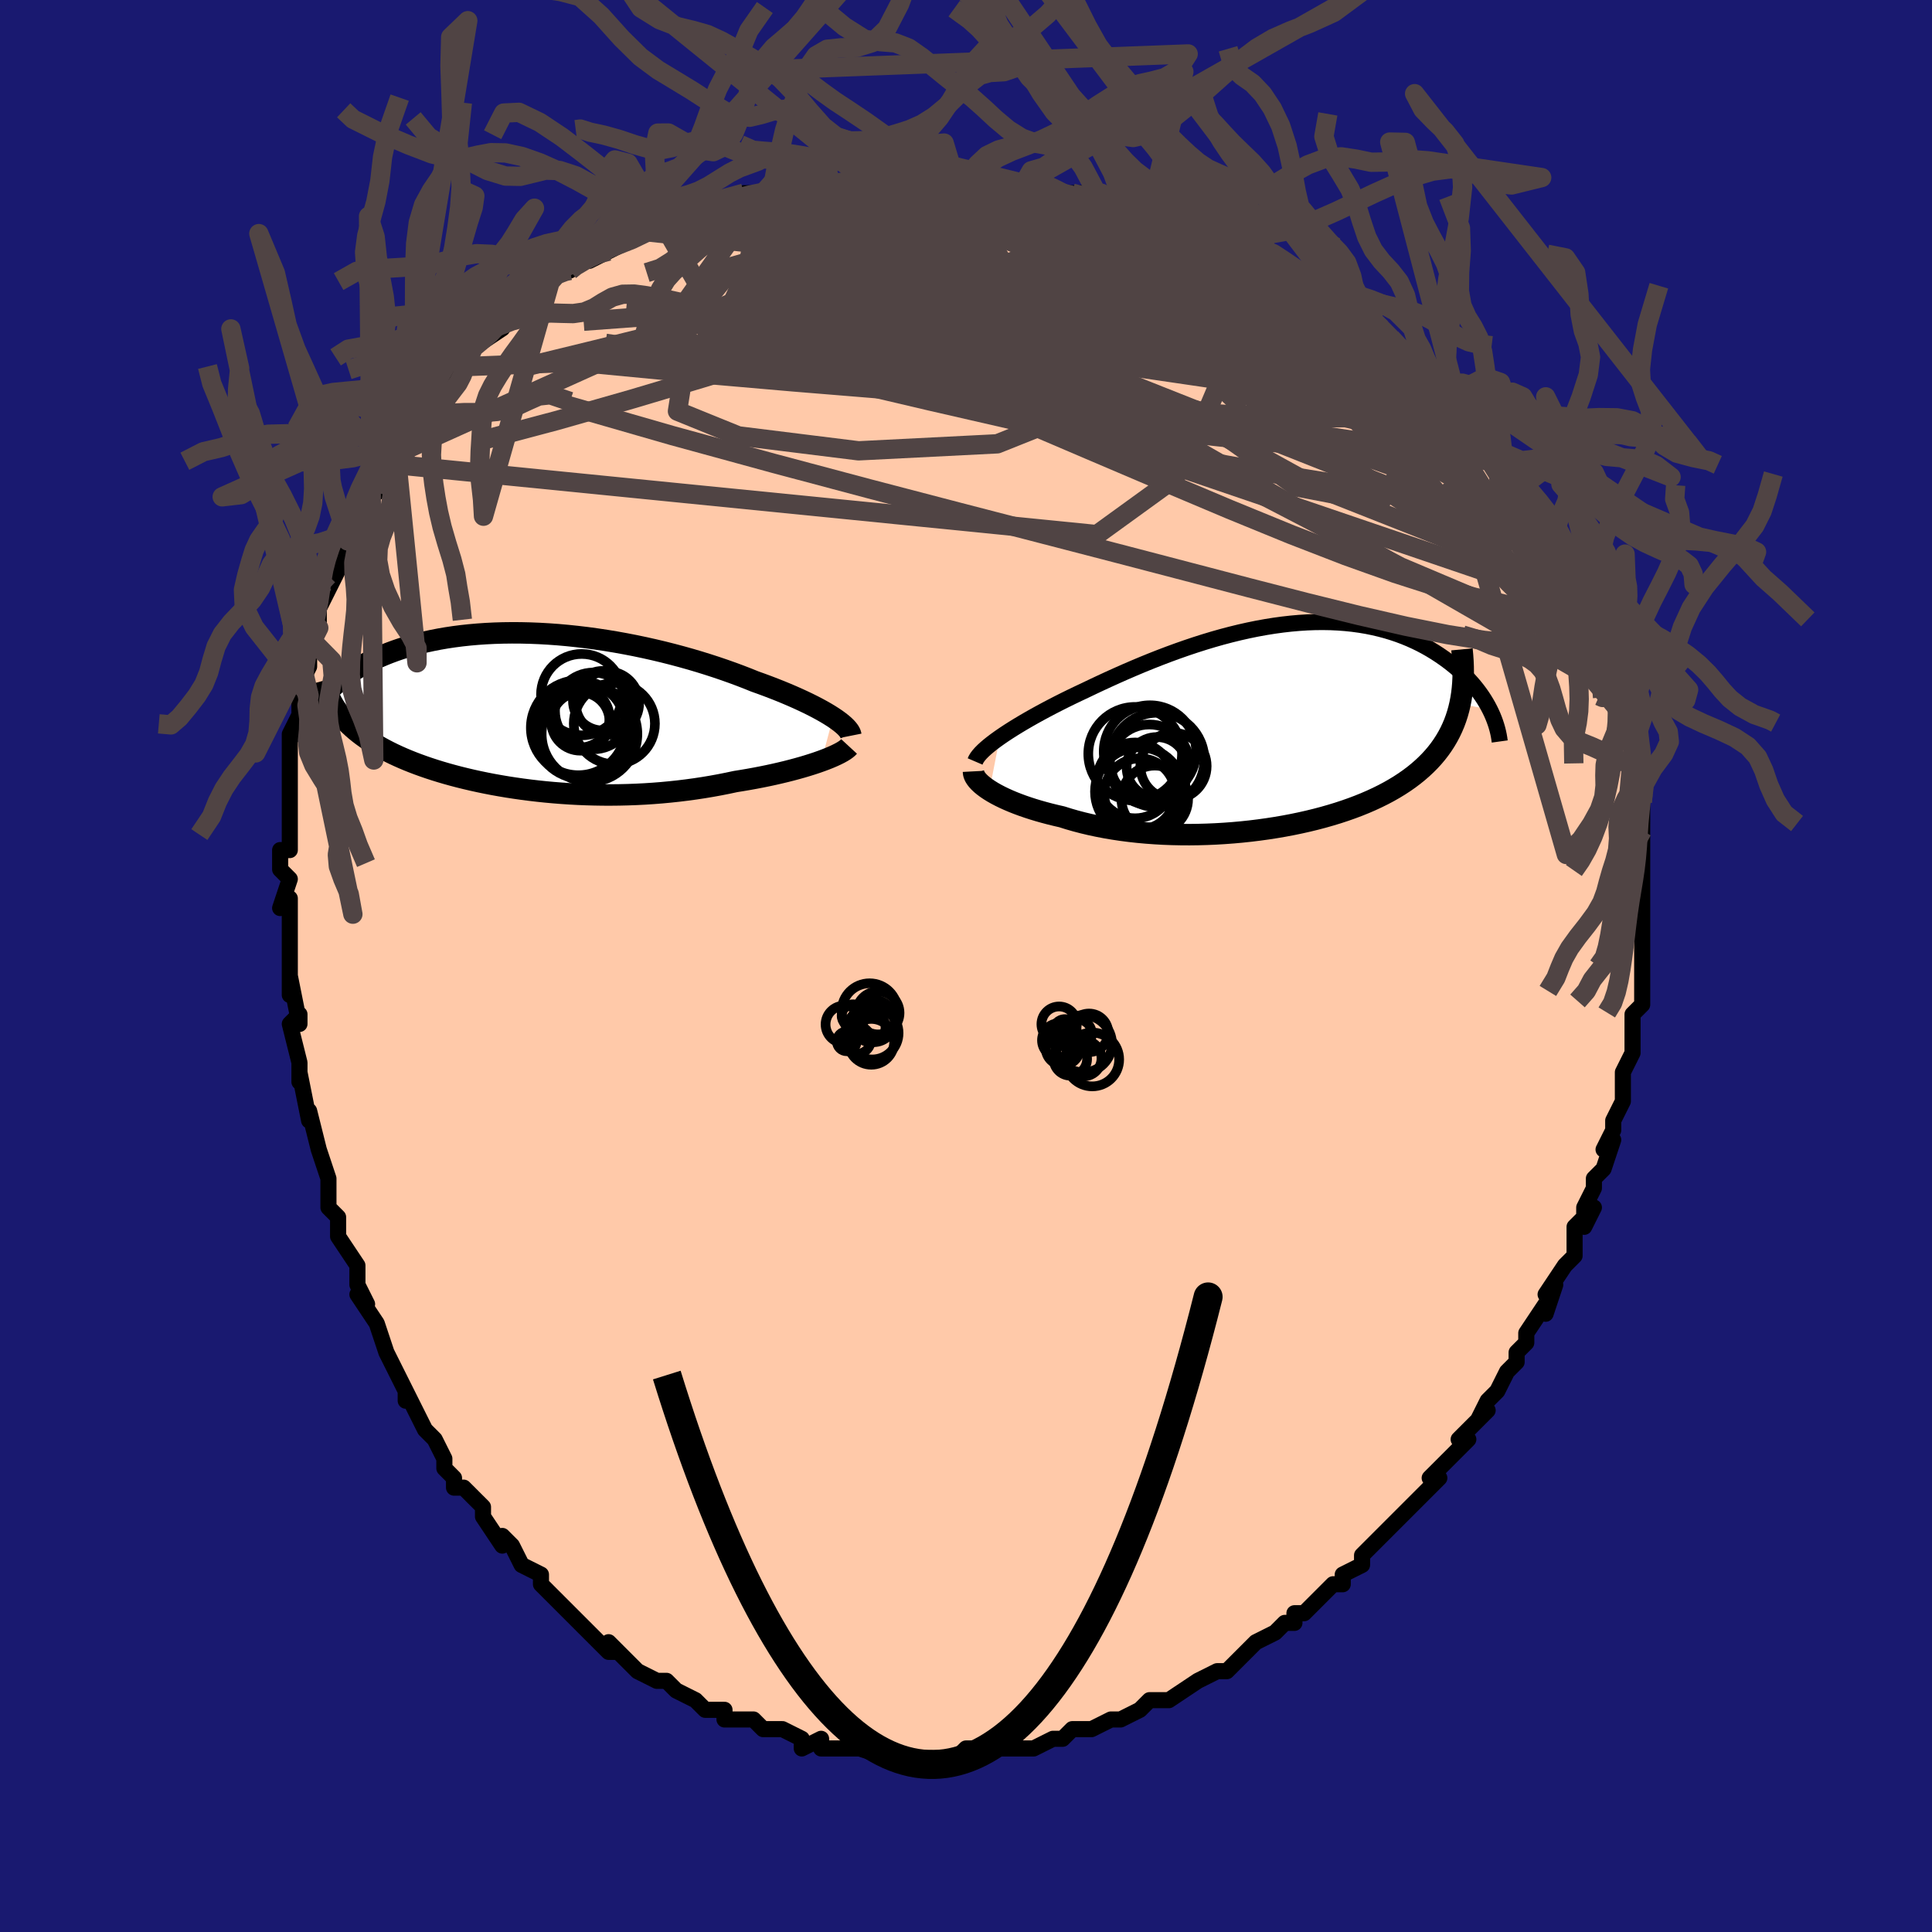 <svg viewBox="-100 -100 200 200" xmlns="http://www.w3.org/2000/svg" width="400" height="400" id="face-svg"><defs><clipPath id="leftEyeClipPath"><polyline points="31.368,0.583,31.005,0.352,30.614,0.117,30.194,-0.122,29.747,-0.365,29.273,-0.611,28.774,-0.859,28.249,-1.109,27.701,-1.361,27.13,-1.614,26.536,-1.867,25.921,-2.121,25.285,-2.373,24.63,-2.625,23.956,-2.875,23.264,-3.122,22.525,-3.421,21.756,-3.718,20.961,-4.013,20.139,-4.305,19.293,-4.593,18.424,-4.875,17.534,-5.152,16.625,-5.421,15.698,-5.681,14.755,-5.933,13.798,-6.175,12.83,-6.405,11.851,-6.624,10.864,-6.831,9.87,-7.024,8.873,-7.204,7.873,-7.37,6.872,-7.52,5.873,-7.656,4.876,-7.775,3.885,-7.879,2.9,-7.967,1.923,-8.038,0.957,-8.093,0.001,-8.131,-0.942,-8.153,-1.87,-8.158,-2.783,-8.147,-3.679,-8.12,-4.558,-8.077,-5.417,-8.018,-6.257,-7.944,-7.076,-7.856,-7.874,-7.753,-8.649,-7.637,-9.402,-7.507,-10.131,-7.365,-10.837,-7.211,-11.518,-7.046,-12.176,-6.87,-12.81,-6.685,-13.419,-6.492,-14.005,-6.29,-14.566,-6.081,-15.104,-5.867,-15.619,-5.647,-16.112,-5.422,-16.583,-5.195,-17.032,-4.965,-17.461,-4.733,-17.871,-4.499,-18.26,-4.262,-18.631,-4.022,-18.982,-3.779,-19.314,-3.534,-19.627,-3.287,-19.922,-3.039,-20.199,-2.79,-20.458,-2.54,-20.699,-2.29,-20.923,-2.041,-21.13,-1.792,-21.321,-1.544,-21.495,-1.297,-19.905,-0.021,-19.682,0.274,-19.445,0.564,-19.194,0.85,-18.928,1.131,-18.647,1.408,-18.353,1.68,-18.043,1.948,-17.719,2.211,-17.381,2.47,-17.028,2.724,-16.66,2.974,-16.278,3.22,-15.882,3.461,-15.471,3.697,-15.044,3.93,-14.602,4.159,-14.143,4.385,-13.667,4.607,-13.175,4.825,-12.665,5.04,-12.139,5.25,-11.597,5.456,-11.037,5.658,-10.461,5.856,-9.869,6.049,-9.261,6.237,-8.636,6.42,-7.995,6.598,-7.339,6.77,-6.668,6.936,-5.981,7.097,-5.28,7.251,-4.565,7.399,-3.836,7.54,-3.094,7.673,-2.339,7.8,-1.571,7.918,-0.792,8.029,-0.001,8.131,0.8,8.225,1.612,8.31,2.433,8.385,3.262,8.451,4.1,8.507,4.945,8.553,5.797,8.588,6.655,8.612,7.517,8.626,8.384,8.628,9.255,8.619,10.128,8.598,11.002,8.565,11.878,8.521,12.753,8.464,13.626,8.395,14.498,8.313,15.367,8.22,16.231,8.114,17.089,7.997,17.941,7.868,18.786,7.727,19.621,7.575,20.446,7.412,21.26,7.239,21.954,7.127,22.639,7.01,23.312,6.888,23.974,6.76,24.624,6.628,25.26,6.49,25.88,6.348,26.485,6.203,27.073,6.053,27.643,5.9,28.193,5.745,28.722,5.587,29.229,5.428,29.713,5.267,30.171,5.105"></polyline></clipPath><clipPath id="rightEyeClipPath"><polyline points="-29.347,1.197,-28.912,0.899,-28.449,0.594,-27.961,0.284,-27.448,-0.032,-26.911,-0.353,-26.353,-0.677,-25.774,-1.005,-25.175,-1.335,-24.558,-1.667,-23.923,-2.001,-23.272,-2.336,-22.606,-2.671,-21.925,-3.005,-21.231,-3.338,-20.524,-3.67,-19.717,-4.057,-18.892,-4.445,-18.053,-4.833,-17.198,-5.219,-16.332,-5.603,-15.453,-5.981,-14.565,-6.354,-13.668,-6.719,-12.764,-7.075,-11.854,-7.421,-10.939,-7.755,-10.021,-8.077,-9.101,-8.385,-8.181,-8.678,-7.261,-8.955,-6.343,-9.215,-5.428,-9.456,-4.517,-9.679,-3.612,-9.882,-2.714,-10.065,-1.823,-10.227,-0.94,-10.368,-0.068,-10.487,0.794,-10.584,1.644,-10.659,2.482,-10.712,3.306,-10.742,4.116,-10.749,4.911,-10.735,5.691,-10.698,6.455,-10.64,7.201,-10.561,7.931,-10.461,8.642,-10.341,9.335,-10.201,10.01,-10.043,10.665,-9.867,11.302,-9.673,11.919,-9.464,12.516,-9.239,13.094,-9,13.651,-8.748,14.19,-8.485,14.708,-8.211,15.207,-7.927,15.687,-7.635,16.147,-7.336,16.589,-7.032,17.013,-6.724,17.418,-6.413,17.806,-6.097,18.178,-5.776,18.533,-5.45,18.872,-5.12,19.195,-4.785,19.501,-4.448,19.791,-4.108,20.064,-3.765,20.322,-3.421,20.564,-3.077,20.791,-2.731,21.001,-2.386,21.197,-2.041,21.377,-1.698,18.295,-2.277,18.174,-1.764,18.033,-1.259,17.873,-0.765,17.693,-0.28,17.492,0.194,17.272,0.659,17.031,1.115,16.77,1.56,16.489,1.995,16.187,2.421,15.865,2.837,15.522,3.243,15.159,3.639,14.775,4.025,14.371,4.403,13.945,4.773,13.497,5.134,13.027,5.488,12.534,5.833,12.019,6.169,11.481,6.496,10.921,6.815,10.338,7.124,9.733,7.424,9.106,7.714,8.458,7.995,7.788,8.266,7.098,8.526,6.388,8.776,5.659,9.016,4.91,9.244,4.144,9.462,3.361,9.669,2.561,9.864,1.747,10.047,0.918,10.219,0.076,10.378,-0.779,10.525,-1.644,10.659,-2.519,10.78,-3.402,10.889,-4.293,10.984,-5.19,11.065,-6.091,11.132,-6.996,11.186,-7.902,11.225,-8.809,11.25,-9.714,11.261,-10.618,11.256,-11.517,11.237,-12.411,11.203,-13.299,11.153,-14.178,11.089,-15.048,11.01,-15.906,10.915,-16.752,10.806,-17.585,10.681,-18.402,10.542,-19.203,10.388,-19.986,10.221,-20.75,10.039,-21.494,9.844,-22.216,9.637,-22.916,9.417,-23.551,9.271,-24.17,9.119,-24.772,8.959,-25.357,8.794,-25.925,8.622,-26.474,8.444,-27.002,8.262,-27.511,8.074,-27.997,7.882,-28.462,7.685,-28.903,7.486,-29.319,7.283,-29.711,7.078,-30.076,6.872,-30.413,6.664"></polyline></clipPath><filter id="fuzzy"><feTurbulence id="turbulence" baseFrequency="0.05" numOctaves="3" type="noise" result="noise"></feTurbulence><feDisplacementMap in="SourceGraphic" in2="noise" scale="2"></feDisplacementMap></filter><linearGradient id="rainbowGradient" x1="0%" y1="0%" x2="100%" y2="0%"><stop offset="0%" style="stop-color: rgb(167, 133, 106);  stop-opacity: 1"></stop><stop offset="50%" style="stop-color: rgb(220, 208, 186);  stop-opacity: 1"></stop><stop offset="100%" style="stop-color: rgb(148, 0, 211);  stop-opacity: 1"></stop></linearGradient></defs><title>That&#39;s an ugly face</title><desc>CREATED BY XUAN TANG, MORE INFO AT TXSTC55.GITHUB.IO</desc><rect x="-100" y="-100" width="100%" height="100%" opacity="1" fill="rgb(25, 25, 112)"></rect><polyline id="faceContour" points="70,0,70,1,70,3,70,4,69,5,69,5,69,8,69,9,68,11,68,12,68,11,68,13,68,14,67,16,67,17,66,19,67,18,66,21,65,22,65,23,64,25,64,27,65,25,63,27,63,30,63,28,63,30,62,31,60,34,61,33,60,36,60,35,58,38,58,38,58,39,57,40,57,41,56,42,55,44,54,45,53,47,53,47,54,46,51,49,52,49,51,50,49,52,48,53,48,53,49,53,47,55,46,56,45,57,44,58,44,58,43,59,43,59,41,61,41,62,39,63,39,64,38,64,36,66,36,66,35,67,34,67,34,68,33,68,32,69,30,70,29,71,29,71,28,72,27,73,26,73,24,74,24,74,24,74,21,76,19,76,21,76,19,76,18,77,16,78,16,78,15,78,15,78,13,79,12,79,11,79,10,80,9,80,9,80,7,81,6,81,5,81,5,81,2,81,2,81,0,81,-1,82,-1,82,-1,82,-3,82,-6,82,-4,82,-5,82,-7,82,-7,82,-8,82,-11,81,-11,81,-13,81,-13,81,-15,81,-15,80,-17,81,-17,80,-17,80,-19,79,-21,79,-21,79,-22,78,-22,78,-25,78,-25,77,-27,77,-27,77,-28,76,-28,76,-30,75,-31,74,-32,74,-34,73,-34,73,-34,73,-36,71,-37,70,-36,71,-37,71,-40,68,-40,68,-39,69,-42,66,-41,67,-43,65,-44,64,-44,63,-46,62,-46,62,-47,60,-47,60,-48,59,-48,60,-50,57,-50,56,-51,55,-52,54,-53,54,-53,53,-54,52,-54,51,-55,49,-56,48,-56,48,-57,46,-58,44,-58,45,-58,44,-59,42,-60,40,-60,40,-61,37,-61,37,-63,34,-62,35,-63,33,-63,32,-63,31,-65,28,-65,26,-66,25,-66,24,-66,22,-66,23,-66,22,-67,19,-67,19,-68,15,-68,16,-69,11,-69,12,-69,12,-69,11,-69,10,-70,6,-69,5,-69,6,-70,1,-70,3,-70,-1,-70,-2,-70,-1,-70,-2,-70,-7,-71,-6,-70,-9,-71,-10,-71,-12,-70,-12,-70,-14,-70,-17,-70,-15,-70,-19,-70,-21,-70,-21,-70,-21,-70,-24,-69,-26,-69,-24,-69,-28,-68,-28,-69,-29,-68,-31,-68,-33,-68,-34,-67,-35,-67,-37,-66,-39,-66,-40,-66,-39,-65,-41,-65,-42,-64,-44,-64,-44,-63,-46,-63,-47,-62,-48,-62,-49,-61,-49,-60,-52,-60,-52,-59,-53,-59,-53,-59,-55,-58,-56,-57,-57,-56,-58,-55,-60,-55,-60,-55,-60,-53,-62,-53,-62,-53,-62,-51,-64,-51,-64,-48,-66,-49,-66,-47,-67,-45,-69,-46,-69,-43,-71,-45,-69,-42,-72,-41,-72,-41,-72,-39,-74,-39,-73,-37,-74,-35,-75,-35,-76,-35,-76,-33,-76,-32,-76,-30,-78,-29,-78,-30,-78,-27,-78,-27,-78,-26,-79,-23,-80,-23,-80,-22,-80,-21,-80,-19,-80,-20,-81,-17,-81,-16,-81,-14,-81,-14,-81,-14,-81,-13,-81,-9,-82,-10,-81,-6,-82,-6,-82,-5,-82,-4,-82,-2,-82,-1,-81,1,-81,1,-81,2,-82,2,-81,6,-81,6,-81,8,-81,10,-80,11,-80,10,-80,14,-80,14,-79,16,-79,16,-79,17,-78,19,-78,19,-78,21,-77,22,-77,23,-76,23,-76,25,-76,26,-75,26,-75,29,-74,30,-74,31,-73,31,-73,32,-73,35,-71,36,-70,36,-70,37,-70,39,-68,39,-69,40,-68,43,-66,42,-67,45,-64,44,-65,46,-63,46,-63,47,-62,48,-62,49,-60,49,-60,50,-59,51,-58,53,-57,54,-56,54,-55,55,-54,55,-54,56,-52,57,-52,58,-50,58,-50,58,-49,59,-48,61,-46,61,-46,61,-45,62,-43,62,-42,63,-42,64,-40,64,-39,65,-38,65,-36,65,-37,66,-36,66,-34,66,-34,66,-33,67,-32,68,-28,68,-28,68,-29,68,-25,69,-24,68,-26,69,-23,69,-22,70,-21,70,-21,70,-19,70,-17,70,-17,70,-14,70,-13,70,-12,70,-11,70,-10,70,-8,70,-7,70,-8,70,-5,70,-3,70,-2,70,-1,70,0,70,1" fill="#ffc9a9" stroke="black" stroke-width="1.667" stroke-linejoin="round" filter="url(#fuzzy)"></polyline><g transform="translate(32.846 -24.859)"><polyline id="rightCountour" points="-29.347,1.197,-28.912,0.899,-28.449,0.594,-27.961,0.284,-27.448,-0.032,-26.911,-0.353,-26.353,-0.677,-25.774,-1.005,-25.175,-1.335,-24.558,-1.667,-23.923,-2.001,-23.272,-2.336,-22.606,-2.671,-21.925,-3.005,-21.231,-3.338,-20.524,-3.67,-19.717,-4.057,-18.892,-4.445,-18.053,-4.833,-17.198,-5.219,-16.332,-5.603,-15.453,-5.981,-14.565,-6.354,-13.668,-6.719,-12.764,-7.075,-11.854,-7.421,-10.939,-7.755,-10.021,-8.077,-9.101,-8.385,-8.181,-8.678,-7.261,-8.955,-6.343,-9.215,-5.428,-9.456,-4.517,-9.679,-3.612,-9.882,-2.714,-10.065,-1.823,-10.227,-0.94,-10.368,-0.068,-10.487,0.794,-10.584,1.644,-10.659,2.482,-10.712,3.306,-10.742,4.116,-10.749,4.911,-10.735,5.691,-10.698,6.455,-10.64,7.201,-10.561,7.931,-10.461,8.642,-10.341,9.335,-10.201,10.01,-10.043,10.665,-9.867,11.302,-9.673,11.919,-9.464,12.516,-9.239,13.094,-9,13.651,-8.748,14.19,-8.485,14.708,-8.211,15.207,-7.927,15.687,-7.635,16.147,-7.336,16.589,-7.032,17.013,-6.724,17.418,-6.413,17.806,-6.097,18.178,-5.776,18.533,-5.45,18.872,-5.12,19.195,-4.785,19.501,-4.448,19.791,-4.108,20.064,-3.765,20.322,-3.421,20.564,-3.077,20.791,-2.731,21.001,-2.386,21.197,-2.041,21.377,-1.698,18.295,-2.277,18.174,-1.764,18.033,-1.259,17.873,-0.765,17.693,-0.28,17.492,0.194,17.272,0.659,17.031,1.115,16.77,1.56,16.489,1.995,16.187,2.421,15.865,2.837,15.522,3.243,15.159,3.639,14.775,4.025,14.371,4.403,13.945,4.773,13.497,5.134,13.027,5.488,12.534,5.833,12.019,6.169,11.481,6.496,10.921,6.815,10.338,7.124,9.733,7.424,9.106,7.714,8.458,7.995,7.788,8.266,7.098,8.526,6.388,8.776,5.659,9.016,4.91,9.244,4.144,9.462,3.361,9.669,2.561,9.864,1.747,10.047,0.918,10.219,0.076,10.378,-0.779,10.525,-1.644,10.659,-2.519,10.78,-3.402,10.889,-4.293,10.984,-5.19,11.065,-6.091,11.132,-6.996,11.186,-7.902,11.225,-8.809,11.25,-9.714,11.261,-10.618,11.256,-11.517,11.237,-12.411,11.203,-13.299,11.153,-14.178,11.089,-15.048,11.01,-15.906,10.915,-16.752,10.806,-17.585,10.681,-18.402,10.542,-19.203,10.388,-19.986,10.221,-20.75,10.039,-21.494,9.844,-22.216,9.637,-22.916,9.417,-23.551,9.271,-24.17,9.119,-24.772,8.959,-25.357,8.794,-25.925,8.622,-26.474,8.444,-27.002,8.262,-27.511,8.074,-27.997,7.882,-28.462,7.685,-28.903,7.486,-29.319,7.283,-29.711,7.078,-30.076,6.872,-30.413,6.664" fill="white" stroke="white" stroke-width="0" stroke-linejoin="round" filter="url(#fuzzy)"></polyline></g><g transform="translate(-45.132 -26.332)"><polyline id="leftCountour" points="31.368,0.583,31.005,0.352,30.614,0.117,30.194,-0.122,29.747,-0.365,29.273,-0.611,28.774,-0.859,28.249,-1.109,27.701,-1.361,27.13,-1.614,26.536,-1.867,25.921,-2.121,25.285,-2.373,24.63,-2.625,23.956,-2.875,23.264,-3.122,22.525,-3.421,21.756,-3.718,20.961,-4.013,20.139,-4.305,19.293,-4.593,18.424,-4.875,17.534,-5.152,16.625,-5.421,15.698,-5.681,14.755,-5.933,13.798,-6.175,12.83,-6.405,11.851,-6.624,10.864,-6.831,9.87,-7.024,8.873,-7.204,7.873,-7.37,6.872,-7.52,5.873,-7.656,4.876,-7.775,3.885,-7.879,2.9,-7.967,1.923,-8.038,0.957,-8.093,0.001,-8.131,-0.942,-8.153,-1.87,-8.158,-2.783,-8.147,-3.679,-8.12,-4.558,-8.077,-5.417,-8.018,-6.257,-7.944,-7.076,-7.856,-7.874,-7.753,-8.649,-7.637,-9.402,-7.507,-10.131,-7.365,-10.837,-7.211,-11.518,-7.046,-12.176,-6.87,-12.81,-6.685,-13.419,-6.492,-14.005,-6.29,-14.566,-6.081,-15.104,-5.867,-15.619,-5.647,-16.112,-5.422,-16.583,-5.195,-17.032,-4.965,-17.461,-4.733,-17.871,-4.499,-18.26,-4.262,-18.631,-4.022,-18.982,-3.779,-19.314,-3.534,-19.627,-3.287,-19.922,-3.039,-20.199,-2.79,-20.458,-2.54,-20.699,-2.29,-20.923,-2.041,-21.13,-1.792,-21.321,-1.544,-21.495,-1.297,-19.905,-0.021,-19.682,0.274,-19.445,0.564,-19.194,0.85,-18.928,1.131,-18.647,1.408,-18.353,1.68,-18.043,1.948,-17.719,2.211,-17.381,2.47,-17.028,2.724,-16.66,2.974,-16.278,3.22,-15.882,3.461,-15.471,3.697,-15.044,3.93,-14.602,4.159,-14.143,4.385,-13.667,4.607,-13.175,4.825,-12.665,5.04,-12.139,5.25,-11.597,5.456,-11.037,5.658,-10.461,5.856,-9.869,6.049,-9.261,6.237,-8.636,6.42,-7.995,6.598,-7.339,6.77,-6.668,6.936,-5.981,7.097,-5.28,7.251,-4.565,7.399,-3.836,7.54,-3.094,7.673,-2.339,7.8,-1.571,7.918,-0.792,8.029,-0.001,8.131,0.8,8.225,1.612,8.31,2.433,8.385,3.262,8.451,4.1,8.507,4.945,8.553,5.797,8.588,6.655,8.612,7.517,8.626,8.384,8.628,9.255,8.619,10.128,8.598,11.002,8.565,11.878,8.521,12.753,8.464,13.626,8.395,14.498,8.313,15.367,8.22,16.231,8.114,17.089,7.997,17.941,7.868,18.786,7.727,19.621,7.575,20.446,7.412,21.26,7.239,21.954,7.127,22.639,7.01,23.312,6.888,23.974,6.76,24.624,6.628,25.26,6.49,25.88,6.348,26.485,6.203,27.073,6.053,27.643,5.9,28.193,5.745,28.722,5.587,29.229,5.428,29.713,5.267,30.171,5.105" fill="white" stroke="white" stroke-width="0" stroke-linejoin="round" filter="url(#fuzzy)"></polyline></g><g transform="translate(32.846 -24.859)"><polyline id="rightUpper" points="-31.903,3.686,-31.817,3.486,-31.69,3.275,-31.522,3.051,-31.315,2.815,-31.071,2.569,-30.791,2.313,-30.478,2.047,-30.132,1.772,-29.754,1.488,-29.347,1.197,-28.912,0.899,-28.449,0.594,-27.961,0.284,-27.448,-0.032,-26.911,-0.353,-26.353,-0.677,-25.774,-1.005,-25.175,-1.335,-24.558,-1.667,-23.923,-2.001,-23.272,-2.336,-22.606,-2.671,-21.925,-3.005,-21.231,-3.338,-20.524,-3.67,-19.717,-4.057,-18.892,-4.445,-18.053,-4.833,-17.198,-5.219,-16.332,-5.603,-15.453,-5.981,-14.565,-6.354,-13.668,-6.719,-12.764,-7.075,-11.854,-7.421,-10.939,-7.755,-10.021,-8.077,-9.101,-8.385,-8.181,-8.678,-7.261,-8.955,-6.343,-9.215,-5.428,-9.456,-4.517,-9.679,-3.612,-9.882,-2.714,-10.065,-1.823,-10.227,-0.94,-10.368,-0.068,-10.487,0.794,-10.584,1.644,-10.659,2.482,-10.712,3.306,-10.742,4.116,-10.749,4.911,-10.735,5.691,-10.698,6.455,-10.64,7.201,-10.561,7.931,-10.461,8.642,-10.341,9.335,-10.201,10.01,-10.043,10.665,-9.867,11.302,-9.673,11.919,-9.464,12.516,-9.239,13.094,-9,13.651,-8.748,14.19,-8.485,14.708,-8.211,15.207,-7.927,15.687,-7.635,16.147,-7.336,16.589,-7.032,17.013,-6.724,17.418,-6.413,17.806,-6.097,18.178,-5.776,18.533,-5.45,18.872,-5.12,19.195,-4.785,19.501,-4.448,19.791,-4.108,20.064,-3.765,20.322,-3.421,20.564,-3.077,20.791,-2.731,21.001,-2.386,21.197,-2.041,21.377,-1.698,21.543,-1.355,21.694,-1.015,21.83,-0.676,21.952,-0.34,22.061,-0.006,22.156,0.325,22.237,0.652,22.306,0.977,22.361,1.299,22.405,1.617" fill="none" stroke="black" stroke-width="1.667" stroke-linejoin="round" filter="url(#fuzzy)"></polyline><polyline id="rightLower" points="-32.07,4.71,-32.061,4.882,-32.014,5.061,-31.931,5.248,-31.812,5.44,-31.659,5.637,-31.472,5.838,-31.254,6.042,-31.003,6.249,-30.723,6.456,-30.413,6.664,-30.076,6.872,-29.711,7.078,-29.319,7.283,-28.903,7.486,-28.462,7.685,-27.997,7.882,-27.511,8.074,-27.002,8.262,-26.474,8.444,-25.925,8.622,-25.357,8.794,-24.772,8.959,-24.17,9.119,-23.551,9.271,-22.916,9.417,-22.216,9.637,-21.494,9.844,-20.75,10.039,-19.986,10.221,-19.203,10.388,-18.402,10.542,-17.585,10.681,-16.752,10.806,-15.906,10.915,-15.048,11.01,-14.178,11.089,-13.299,11.153,-12.411,11.203,-11.517,11.237,-10.618,11.256,-9.714,11.261,-8.809,11.25,-7.902,11.225,-6.996,11.186,-6.091,11.132,-5.19,11.065,-4.293,10.984,-3.402,10.889,-2.519,10.78,-1.644,10.659,-0.779,10.525,0.076,10.378,0.918,10.219,1.747,10.047,2.561,9.864,3.361,9.669,4.144,9.462,4.91,9.244,5.659,9.016,6.388,8.776,7.098,8.526,7.788,8.266,8.458,7.995,9.106,7.714,9.733,7.424,10.338,7.124,10.921,6.815,11.481,6.496,12.019,6.169,12.534,5.833,13.027,5.488,13.497,5.134,13.945,4.773,14.371,4.403,14.775,4.025,15.159,3.639,15.522,3.243,15.865,2.837,16.187,2.421,16.489,1.995,16.77,1.56,17.031,1.115,17.272,0.659,17.492,0.194,17.693,-0.28,17.873,-0.765,18.033,-1.259,18.174,-1.764,18.295,-2.277,18.397,-2.801,18.48,-3.333,18.544,-3.876,18.59,-4.427,18.618,-4.987,18.627,-5.557,18.62,-6.135,18.596,-6.721,18.554,-7.316,18.497,-7.919" fill="none" stroke="black" stroke-width="2.222" stroke-linejoin="round" filter="url(#fuzzy)"></polyline><!--[--><circle r="4.851" cx="-15.334" cy="2.89" stroke="black" fill="none" stroke-width="1" filter="url(#fuzzy)" clip-path="url(#rightEyeClipPath)"></circle><circle r="3.137" cx="-13.081" cy="4.297" stroke="black" fill="none" stroke-width="1" filter="url(#fuzzy)" clip-path="url(#rightEyeClipPath)"></circle><circle r="4.153" cx="-13.867" cy="4.011" stroke="black" fill="none" stroke-width="1" filter="url(#fuzzy)" clip-path="url(#rightEyeClipPath)"></circle><circle r="4.784" cx="-13.804" cy="2.655" stroke="black" fill="none" stroke-width="1" filter="url(#fuzzy)" clip-path="url(#rightEyeClipPath)"></circle><circle r="4.887" cx="-13.057" cy="3.527" stroke="black" fill="none" stroke-width="1" filter="url(#fuzzy)" clip-path="url(#rightEyeClipPath)"></circle><circle r="4.586" cx="-14.907" cy="6.807" stroke="black" fill="none" stroke-width="1" filter="url(#fuzzy)" clip-path="url(#rightEyeClipPath)"></circle><circle r="3.452" cx="-13.306" cy="7.563" stroke="black" fill="none" stroke-width="1" filter="url(#fuzzy)" clip-path="url(#rightEyeClipPath)"></circle><circle r="3.432" cx="-11.366" cy="4.166" stroke="black" fill="none" stroke-width="1" filter="url(#fuzzy)" clip-path="url(#rightEyeClipPath)"></circle><circle r="3.924" cx="-15.345" cy="5.644" stroke="black" fill="none" stroke-width="1" filter="url(#fuzzy)" clip-path="url(#rightEyeClipPath)"></circle><circle r="3.673" cx="-14.865" cy="7.036" stroke="black" fill="none" stroke-width="1" filter="url(#fuzzy)" clip-path="url(#rightEyeClipPath)"></circle><!--]--></g><g transform="translate(-45.132 -26.332)"><polyline id="leftUpper" points="33.219,2.495,33.189,2.345,33.124,2.184,33.022,2.012,32.886,1.832,32.715,1.642,32.51,1.444,32.272,1.239,32.002,1.027,31.7,0.807,31.368,0.583,31.005,0.352,30.614,0.117,30.194,-0.122,29.747,-0.365,29.273,-0.611,28.774,-0.859,28.249,-1.109,27.701,-1.361,27.13,-1.614,26.536,-1.867,25.921,-2.121,25.285,-2.373,24.63,-2.625,23.956,-2.875,23.264,-3.122,22.525,-3.421,21.756,-3.718,20.961,-4.013,20.139,-4.305,19.293,-4.593,18.424,-4.875,17.534,-5.152,16.625,-5.421,15.698,-5.681,14.755,-5.933,13.798,-6.175,12.83,-6.405,11.851,-6.624,10.864,-6.831,9.87,-7.024,8.873,-7.204,7.873,-7.37,6.872,-7.52,5.873,-7.656,4.876,-7.775,3.885,-7.879,2.9,-7.967,1.923,-8.038,0.957,-8.093,0.001,-8.131,-0.942,-8.153,-1.87,-8.158,-2.783,-8.147,-3.679,-8.12,-4.558,-8.077,-5.417,-8.018,-6.257,-7.944,-7.076,-7.856,-7.874,-7.753,-8.649,-7.637,-9.402,-7.507,-10.131,-7.365,-10.837,-7.211,-11.518,-7.046,-12.176,-6.87,-12.81,-6.685,-13.419,-6.492,-14.005,-6.29,-14.566,-6.081,-15.104,-5.867,-15.619,-5.647,-16.112,-5.422,-16.583,-5.195,-17.032,-4.965,-17.461,-4.733,-17.871,-4.499,-18.26,-4.262,-18.631,-4.022,-18.982,-3.779,-19.314,-3.534,-19.627,-3.287,-19.922,-3.039,-20.199,-2.79,-20.458,-2.54,-20.699,-2.29,-20.923,-2.041,-21.13,-1.792,-21.321,-1.544,-21.495,-1.297,-21.653,-1.052,-21.796,-0.808,-21.924,-0.567,-22.037,-0.327,-22.135,-0.09,-22.219,0.145,-22.29,0.377,-22.348,0.607,-22.393,0.833,-22.425,1.058" fill="none" stroke="black" stroke-width="2.222" stroke-linejoin="round" filter="url(#fuzzy)"></polyline><polyline id="leftLower" points="33.027,3.602,32.908,3.731,32.748,3.867,32.548,4.01,32.309,4.157,32.034,4.309,31.724,4.464,31.381,4.622,31.007,4.782,30.603,4.943,30.171,5.105,29.713,5.267,29.229,5.428,28.722,5.587,28.193,5.745,27.643,5.9,27.073,6.053,26.485,6.203,25.88,6.348,25.26,6.49,24.624,6.628,23.974,6.76,23.312,6.888,22.639,7.01,21.954,7.127,21.26,7.239,20.446,7.412,19.621,7.575,18.786,7.727,17.941,7.868,17.089,7.997,16.231,8.114,15.367,8.22,14.498,8.313,13.626,8.395,12.753,8.464,11.878,8.521,11.002,8.565,10.128,8.598,9.255,8.619,8.384,8.628,7.517,8.626,6.655,8.612,5.797,8.588,4.945,8.553,4.1,8.507,3.262,8.451,2.433,8.385,1.612,8.31,0.8,8.225,-0.001,8.131,-0.792,8.029,-1.571,7.918,-2.339,7.8,-3.094,7.673,-3.836,7.54,-4.565,7.399,-5.28,7.251,-5.981,7.097,-6.668,6.936,-7.339,6.77,-7.995,6.598,-8.636,6.42,-9.261,6.237,-9.869,6.049,-10.461,5.856,-11.037,5.658,-11.597,5.456,-12.139,5.25,-12.665,5.04,-13.175,4.825,-13.667,4.607,-14.143,4.385,-14.602,4.159,-15.044,3.93,-15.471,3.697,-15.882,3.461,-16.278,3.22,-16.66,2.974,-17.028,2.724,-17.381,2.47,-17.719,2.211,-18.043,1.948,-18.353,1.68,-18.647,1.408,-18.928,1.131,-19.194,0.85,-19.445,0.564,-19.682,0.274,-19.905,-0.021,-20.114,-0.32,-20.309,-0.623,-20.49,-0.931,-20.658,-1.242,-20.812,-1.559,-20.953,-1.879,-21.081,-2.203,-21.196,-2.531,-21.299,-2.863,-21.39,-3.199" fill="none" stroke="black" stroke-width="2.222" stroke-linejoin="round" filter="url(#fuzzy)"></polyline><!--[--><circle r="4.911" cx="4.999" cy="1.672" stroke="black" fill="none" stroke-width="1" filter="url(#fuzzy)" clip-path="url(#leftEyeClipPath)"></circle><circle r="3.06" cx="5.181" cy="0.654" stroke="black" fill="none" stroke-width="1" filter="url(#fuzzy)" clip-path="url(#leftEyeClipPath)"></circle><circle r="4.954" cx="6.157" cy="2.314" stroke="black" fill="none" stroke-width="1" filter="url(#fuzzy)" clip-path="url(#leftEyeClipPath)"></circle><circle r="4.2" cx="8.729" cy="1.244" stroke="black" fill="none" stroke-width="1" filter="url(#fuzzy)" clip-path="url(#leftEyeClipPath)"></circle><circle r="4.908" cx="5.365" cy="2.033" stroke="black" fill="none" stroke-width="1" filter="url(#fuzzy)" clip-path="url(#leftEyeClipPath)"></circle><circle r="3.284" cx="8.011" cy="-0.883" stroke="black" fill="none" stroke-width="1" filter="url(#fuzzy)" clip-path="url(#leftEyeClipPath)"></circle><circle r="3.018" cx="5.217" cy="1.024" stroke="black" fill="none" stroke-width="1" filter="url(#fuzzy)" clip-path="url(#leftEyeClipPath)"></circle><circle r="4.213" cx="5.351" cy="-1.759" stroke="black" fill="none" stroke-width="1" filter="url(#fuzzy)" clip-path="url(#leftEyeClipPath)"></circle><circle r="3.971" cx="6.554" cy="-0.075" stroke="black" fill="none" stroke-width="1" filter="url(#fuzzy)" clip-path="url(#leftEyeClipPath)"></circle><circle r="3.084" cx="7.529" cy="-1.131" stroke="black" fill="none" stroke-width="1" filter="url(#fuzzy)" clip-path="url(#leftEyeClipPath)"></circle><!--]--></g><g id="hairs"><!--[--><polyline points="53,-57,53.524,-56.144,53.521,-55.518,53.141,-55.132,52.401,-54.95,51.262,-54.959,49.653,-55.178,47.5,-55.629,44.755,-56.325,41.4,-57.273,37.43,-58.483,32.836,-59.978,27.6,-61.792,21.688,-63.957,15.041,-66.5,7.565,-69.44,-0.812,-72.767,-9.952,-76.378" fill="none" stroke="rgb(80, 68, 68)" stroke-width="2" stroke-linejoin="round" filter="url(#fuzzy)"></polyline><polyline points="57,-52,57.427,-50.739,57.184,-50.069,56.581,-49.551,55.621,-49.122,54.177,-48.821,52.146,-48.684,49.495,-48.725,46.233,-48.954,42.367,-49.376,37.879,-49.997,32.733,-50.824,26.891,-51.872,20.329,-53.161,13.036,-54.703,5.006,-56.489,-3.758,-58.498,-13.236,-60.725,-23.39,-63.199,-34.159,-65.923" fill="none" stroke="rgb(80, 68, 68)" stroke-width="2" stroke-linejoin="round" filter="url(#fuzzy)"></polyline><polyline points="53,-57,53.706,-56.04,54.249,-55.122,54.803,-54.255,55.398,-53.413,56.004,-52.599,56.562,-51.847,57.025,-51.194,57.375,-50.663,57.607,-50.277,57.704,-50.057,57.625,-50.038,57.314,-50.254,56.739,-50.736,55.905,-51.51,54.841,-52.605,53.556,-54.047,52.018,-55.845,50.176,-57.982,48.078,-60.415" fill="none" stroke="rgb(80, 68, 68)" stroke-width="2" stroke-linejoin="round" filter="url(#fuzzy)"></polyline><polyline points="-21,-80,-19.555,-80.174,-17.88,-80.31,-15.618,-80.217,-12.958,-79.913,-10.067,-79.463,-6.973,-78.927,-3.623,-78.348,0.017,-77.75,3.908,-77.136,7.946,-76.502,12.01,-75.834,16.013,-75.116,19.922,-74.336,23.754,-73.489,27.564,-72.577,31.383,-71.642" fill="none" stroke="rgb(80, 68, 68)" stroke-width="2" stroke-linejoin="round" filter="url(#fuzzy)"></polyline><polyline points="53,-57,53.526,-56.103,53.525,-55.367,53.17,-54.785,52.484,-54.307,51.435,-53.914,49.964,-53.622,48.028,-53.443,45.611,-53.383,42.708,-53.434,39.304,-53.595,35.369,-53.872,30.867,-54.277,25.773,-54.824,20.08,-55.519,13.791,-56.371,6.91,-57.384,-0.567,-58.565,-8.653,-59.911,-17.389,-61.391,-26.875,-62.936,-37.319,-64.46" fill="none" stroke="rgb(80, 68, 68)" stroke-width="2" stroke-linejoin="round" filter="url(#fuzzy)"></polyline><polyline points="58,-49,58.948,-48,59.401,-47.293,59.192,-46.957,58.426,-46.93,57.191,-47.227,55.499,-47.896,53.307,-48.975,50.549,-50.48,47.164,-52.442,43.099,-54.91,38.3,-57.939,32.711,-61.549,26.272,-65.71,18.912,-70.392,10.611,-75.706" fill="none" stroke="rgb(80, 68, 68)" stroke-width="2" stroke-linejoin="round" filter="url(#fuzzy)"></polyline><polyline points="11,-80,11.481,-79.88,13.045,-79.497,14.703,-78.963,16.31,-78.357,17.911,-77.702,19.557,-77.006,21.263,-76.277,23.009,-75.521,24.757,-74.752,26.473,-73.987,28.129,-73.249,29.711,-72.559,31.202,-71.934,32.58,-71.386,33.809,-70.926,34.839,-70.561,35.619,-70.295,36.114,-70.124,36.319,-70.047,36.268,-70.057,36.073,-70.087" fill="none" stroke="rgb(80, 68, 68)" stroke-width="2" stroke-linejoin="round" filter="url(#fuzzy)"></polyline><polyline points="-41,-72,-40.426,-72.459,-39.348,-73.098,-38.085,-73.71,-36.777,-74.342,-35.542,-74.974,-34.425,-75.549,-33.41,-76.041,-32.479,-76.458,-31.655,-76.811,-31.007,-77.083,-30.606,-77.241,-30.495,-77.262,-30.672,-77.152,-31.116,-76.924,-31.838,-76.563,-32.935,-76.006,-34.574,-75.212,-36.786,-74.338" fill="none" stroke="rgb(80, 68, 68)" stroke-width="2" stroke-linejoin="round" filter="url(#fuzzy)"></polyline><polyline points="-13,-81,-10.238,-81.319,-7.889,-81.09,-5.286,-80.637,-2.402,-79.964,0.784,-79.046,4.3,-77.89,8.127,-76.537,12.188,-75.055,16.377,-73.512,20.621,-71.955,24.91,-70.384,29.292,-68.777,33.808,-67.127,38.398,-65.477,42.865,-63.867" fill="none" stroke="rgb(80, 68, 68)" stroke-width="2" stroke-linejoin="round" filter="url(#fuzzy)"></polyline><polyline points="63,-42,63.596,-40.497,63.777,-39.529,63.655,-38.956,63.239,-38.746,62.534,-38.841,61.535,-39.175,60.236,-39.71,58.631,-40.436,56.709,-41.367,54.445,-42.544,51.797,-44.026,48.717,-45.877,45.159,-48.142,41.089,-50.845,36.493,-53.986,31.382,-57.551,25.805,-61.51,19.84,-65.824,13.538,-70.475,6.776,-75.503" fill="none" stroke="rgb(80, 68, 68)" stroke-width="2" stroke-linejoin="round" filter="url(#fuzzy)"></polyline><polyline points="44,-65,45.2,-63.723,45.642,-63.065,45.711,-62.601,45.448,-62.211,44.833,-61.891,43.861,-61.656,42.532,-61.519,40.817,-61.494,38.659,-61.598,35.989,-61.852,32.755,-62.272,28.929,-62.86,24.508,-63.61,19.495,-64.522,13.896,-65.615,7.711,-66.921,0.938,-68.459,-6.437,-70.189,-14.479,-71.996,-23.334,-73.803" fill="none" stroke="rgb(80, 68, 68)" stroke-width="2" stroke-linejoin="round" filter="url(#fuzzy)"></polyline><polyline points="65,-38,64.865,-37.017,64.472,-36.76,63.689,-36.63,62.438,-36.597,60.722,-36.699,58.549,-36.962,55.888,-37.427,52.681,-38.158,48.87,-39.217,44.424,-40.644,39.341,-42.461,33.635,-44.67,27.317,-47.256,20.372,-50.188,12.756,-53.433,4.412,-56.999,-4.681,-60.943,-14.44,-65.319,-24.628,-70.081" fill="none" stroke="rgb(80, 68, 68)" stroke-width="2" stroke-linejoin="round" filter="url(#fuzzy)"></polyline><polyline points="23,-76,24.456,-75.743,25.357,-75.311,26.044,-74.868,26.522,-74.444,26.703,-74.037,26.554,-73.626,26.084,-73.191,25.301,-72.725,24.187,-72.245,22.701,-71.777,20.807,-71.34,18.481,-70.938,15.712,-70.564,12.496,-70.201,8.823,-69.836,4.673,-69.461,0.019,-69.081,-5.162,-68.712,-10.879,-68.372,-17.126,-68.067,-23.916,-67.761,-31.33,-67.358,-39.583,-66.749" fill="none" stroke="rgb(80, 68, 68)" stroke-width="2" stroke-linejoin="round" filter="url(#fuzzy)"></polyline><polyline points="49,-60,49.134,-59.713,49.299,-59.134,49.216,-58.499,48.652,-57.915,47.461,-57.433,45.599,-57.079,43.087,-56.854,39.957,-56.751,36.22,-56.758,31.862,-56.874,26.855,-57.103,21.183,-57.446,14.836,-57.893,7.798,-58.426,0.024,-59.029,-8.55,-59.704,-17.969,-60.474,-28.245,-61.368,-39.375,-62.429" fill="none" stroke="rgb(80, 68, 68)" stroke-width="2" stroke-linejoin="round" filter="url(#fuzzy)"></polyline><polyline points="65,-37,65.422,-35.948,65.084,-35.121,64.278,-34.526,63.103,-34.025,61.52,-33.613,59.449,-33.378,56.828,-33.399,53.637,-33.708,49.879,-34.301,45.569,-35.164,40.717,-36.273,35.325,-37.605,29.376,-39.136,22.839,-40.847,15.668,-42.722,7.826,-44.757,-0.705,-46.966,-9.927,-49.375,-19.834,-52.014,-30.413,-54.91,-41.586,-58.129" fill="none" stroke="rgb(80, 68, 68)" stroke-width="2" stroke-linejoin="round" filter="url(#fuzzy)"></polyline><polyline points="39,-68,39.294,-68.275,39.847,-67.804,40.171,-67.162,40.048,-66.549,39.427,-66.023,38.307,-65.599,36.694,-65.277,34.59,-65.051,31.993,-64.909,28.891,-64.838,25.266,-64.827,21.097,-64.873,16.362,-64.982,11.039,-65.166,5.095,-65.437,-1.519,-65.801,-8.854,-66.259,-16.933,-66.818,-25.706,-67.519,-35.137,-68.41" fill="none" stroke="rgb(80, 68, 68)" stroke-width="2" stroke-linejoin="round" filter="url(#fuzzy)"></polyline><polyline points="66,-36,65.996,-34.702,66.068,-33.88,66.26,-33.04,66.48,-32.183,66.607,-31.474,66.568,-31.043,66.343,-30.939,65.943,-31.175,65.373,-31.757,64.629,-32.69,63.698,-33.975,62.565,-35.617,61.215,-37.627,59.633,-40.023,57.804,-42.826,55.709,-46.06,53.342,-49.757,50.703,-53.974,47.733,-58.878" fill="none" stroke="rgb(80, 68, 68)" stroke-width="2" stroke-linejoin="round" filter="url(#fuzzy)"></polyline><polyline points="16,-79,16.262,-78.732,16.746,-78.305,17.102,-77.855,17.174,-77.344,16.887,-76.75,16.2,-76.078,15.097,-75.338,13.58,-74.53,11.659,-73.648,9.336,-72.684,6.593,-71.632,3.394,-70.489,-0.305,-69.25,-4.547,-67.895,-9.36,-66.396,-14.762,-64.723,-20.77,-62.861,-27.394,-60.83,-34.624,-58.674,-42.409,-56.455,-50.756,-54.24" fill="none" stroke="rgb(80, 68, 68)" stroke-width="2" stroke-linejoin="round" filter="url(#fuzzy)"></polyline><polyline points="-4,-82,-2.128,-81.586,-0.057,-80.765,2.265,-79.791,4.895,-78.659,7.934,-77.299,11.439,-75.674,15.38,-73.797,19.657,-71.705,24.15,-69.442,28.746,-67.047,33.365,-64.565,37.995,-62.031,42.693,-59.447,47.523,-56.789,52.414,-54.14" fill="none" stroke="rgb(80, 68, 68)" stroke-width="2" stroke-linejoin="round" filter="url(#fuzzy)"></polyline><polyline points="51,-58,52.527,-57.022,53.498,-56.037,54.215,-55.09,54.851,-54.184,55.477,-53.309,56.095,-52.467,56.675,-51.677,57.184,-50.964,57.604,-50.347,57.932,-49.842,58.161,-49.464,58.264,-49.238,58.203,-49.192,57.937,-49.356,57.446,-49.759,56.728,-50.423,55.8,-51.363,54.678,-52.59,53.351,-54.118,51.783,-55.96,49.946,-58.114,47.913,-60.532" fill="none" stroke="rgb(80, 68, 68)" stroke-width="2" stroke-linejoin="round" filter="url(#fuzzy)"></polyline><polyline points="42,-67,43.833,-65.14,44.951,-63.946,46.044,-62.759,47.228,-61.486,48.485,-60.132,49.774,-58.714,51.062,-57.265,52.335,-55.831,53.593,-54.466,54.809,-53.213,55.903,-52.12,56.754,-51.242,57.271,-50.642,57.506,-50.341,57.682,-50.235" fill="none" stroke="rgb(80, 68, 68)" stroke-width="2" stroke-linejoin="round" filter="url(#fuzzy)"></polyline><polyline points="8,-81,9.358,-80.358,9.994,-80.03,10.362,-79.733,10.512,-79.358,10.324,-78.889,9.707,-78.338,8.632,-77.712,7.103,-77.004,5.111,-76.199,2.629,-75.279,-0.388,-74.235,-3.984,-73.065,-8.191,-71.777,-13.021,-70.378,-18.463,-68.876,-24.497,-67.278,-31.118,-65.591,-38.38,-63.791,-46.4,-61.837" fill="none" stroke="rgb(80, 68, 68)" stroke-width="2" stroke-linejoin="round" filter="url(#fuzzy)"></polyline><polyline points="-27,-78,-26.492,-78.32,-25.267,-78.906,-23.841,-79.426,-22.466,-79.795,-21.189,-80.051,-20.002,-80.257,-18.892,-80.45,-17.861,-80.63,-16.933,-80.78,-16.173,-80.886,-15.663,-80.942,-15.471,-80.952,-15.609,-80.915,-16.046,-80.829,-16.762,-80.692,-17.799,-80.52,-19.237,-80.347,-21.056,-80.187" fill="none" stroke="rgb(80, 68, 68)" stroke-width="2" stroke-linejoin="round" filter="url(#fuzzy)"></polyline><polyline points="-6,-82,-4.856,-81.953,-3.276,-81.759,-1.412,-81.423,0.549,-81.04,2.492,-80.694,4.399,-80.401,6.309,-80.13,8.257,-79.848,10.217,-79.544,12.096,-79.238,13.766,-78.96,15.098,-78.735,16.005,-78.581,16.46,-78.509,16.466,-78.567" fill="none" stroke="rgb(80, 68, 68)" stroke-width="2" stroke-linejoin="round" filter="url(#fuzzy)"></polyline><polyline points="46,-63,27.699,-63.863,24.564,-56.477,34.286,-49.58,42.853,-47.939,44.997,-51.285,41.541,-57.108,34.831,-62.957,26.655,-67.446,18.271,-70.187,11.041,-71.298,6.573,-70.978,6.224,-69.38,10.423,-66.715,18.364,-63.382,28.186,-59.979,37.473,-57.195,43.775,-55.7,44.965,-56.044,39.418,-58.414,26.448,-61.966,8.417,-64.323,-2.087,-63.657,39,-68" fill="none" stroke="rgb(80, 68, 68)" stroke-width="2" stroke-linejoin="round" filter="url(#fuzzy)"></polyline><polyline points="14,-80,17.733,-67.321,-4.547,-68.267,-19.348,-70.507,-20.546,-71.536,-10.828,-70.797,4.117,-68.53,18.442,-65.898,28.109,-64.384,31.799,-64.796,30.498,-66.817,26.262,-69.386,21.045,-71.397,16.307,-72.054,13.358,-70.844,13.428,-67.784,16.407,-64.459,21.479,-63.807,51,-58" fill="none" stroke="rgb(80, 68, 68)" stroke-width="2" stroke-linejoin="round" filter="url(#fuzzy)"></polyline><polyline points="68,-26,44.048,-54.625,31.302,-64.834,15.213,-68.98,-1.513,-69.477,-12.675,-67.947,-15.4,-66.027,-12.237,-64.893,-8.652,-64.996,-8.458,-66.035,-10.899,-67.216,-11.567,-67.815,-6.422,-67.729,4.152,-67.49,14.86,-67.668,20.012,-68.242,17.505,-69.711,-10,-81" fill="none" stroke="rgb(80, 68, 68)" stroke-width="2" stroke-linejoin="round" filter="url(#fuzzy)"></polyline><polyline points="65,-37,3.68,-57.884,-2.932,-68.604,2.351,-71.238,6.556,-70.11,7.816,-68.644,6.68,-68.367,3.321,-69.044,-1.921,-69.556,-7.032,-69.032,-7.901,-67.537,-0.705,-65.925,12.994,-65.267,22.229,-66.714,10.169,-71.343,-33,-76" fill="none" stroke="rgb(80, 68, 68)" stroke-width="2" stroke-linejoin="round" filter="url(#fuzzy)"></polyline><polyline points="-20,-81,5.9,-75.291,20.706,-70.839,18.206,-70.93,6.069,-72.275,-6.045,-72.531,-11.526,-71.339,-8.926,-69.402,-1.379,-67.602,6.54,-66.479,12.58,-65.902,18.246,-65.028,26.503,-62.728,37.83,-58.352,48.503,-52.827,51.621,-51.501,36,-70" fill="none" stroke="rgb(80, 68, 68)" stroke-width="2" stroke-linejoin="round" filter="url(#fuzzy)"></polyline><polyline points="-60,-52,13.556,-44.656,21.689,-50.546,11.412,-56.478,1.462,-58.733,-5.844,-59.778,-10.599,-62.279,-11.216,-66.397,-6.291,-70.282,3.633,-71.778,16.255,-69.847,28.544,-65.075,38.06,-58.883,45.447,-51.329,56.188,-39.663,68,-28" fill="none" stroke="rgb(80, 68, 68)" stroke-width="2" stroke-linejoin="round" filter="url(#fuzzy)"></polyline><polyline points="37,-70,18.196,-76.277,16.953,-74.363,23.053,-69.165,29.098,-65.542,31.42,-65.024,30.357,-66.337,27.791,-67.666,25.043,-68.001,22.317,-67.248,19.231,-65.88,15.546,-64.694,11.349,-64.596,6.553,-66.137,0.661,-68.874,-5.504,-71.296,-6.305,-72.177,8.414,-72.336,36,-70" fill="none" stroke="rgb(80, 68, 68)" stroke-width="2" stroke-linejoin="round" filter="url(#fuzzy)"></polyline><polyline points="68,-28,13.257,-59.489,-3.407,-69.732,-9.773,-69.485,-12.338,-66.001,-14.19,-63.91,-15.403,-64.688,-13.96,-67.352,-8.599,-69.967,-0.235,-70.919,9.09,-69.535,17.895,-66.247,25.342,-62.503,29.483,-60.227,25.121,-60.86,2.098,-64.24,-53,-62" fill="none" stroke="rgb(80, 68, 68)" stroke-width="2" stroke-linejoin="round" filter="url(#fuzzy)"></polyline><polyline points="67,-32,44.967,-41.319,13.65,-57.59,-5.59,-67.885,-12.931,-72.12,-12.216,-72.347,-7.464,-70.734,-2.848,-69.067,-1.403,-68.261,-3.352,-68.119,-6.091,-67.737,-6.217,-66.4,-2.217,-64.353,4.156,-62.818,9.209,-63.113,10.881,-65.32,11.637,-67.501,16.53,-66.878,24.149,-65.026,6,-81" fill="none" stroke="rgb(80, 68, 68)" stroke-width="2" stroke-linejoin="round" filter="url(#fuzzy)"></polyline><polyline points="50,-59,20.61,-68.877,11.02,-70.657,3.552,-71.085,0.169,-70.716,2.618,-69.898,9.237,-69.036,16.451,-68.387,21.156,-67.945,22.015,-67.414,19.249,-66.401,13.642,-64.826,5.797,-63.183,-3.812,-62.373,-14.101,-63.129,-22.8,-65.51,-26.95,-68.827,-24.519,-71.799,-15.037,-72.049,5.613,-64.746,63,-42" fill="none" stroke="rgb(80, 68, 68)" stroke-width="2" stroke-linejoin="round" filter="url(#fuzzy)"></polyline><polyline points="32,-73,17.332,-68.952,25.498,-60.789,28.052,-58.391,27.141,-59.843,25.699,-62.223,23.427,-64.599,20.191,-67.061,17.424,-69.519,16.859,-71.462,18.968,-72.326,22.553,-71.883,25.364,-70.36,24.961,-68.333,19.628,-66.493,9.671,-65.378,-1.038,-65.185,-5.288,-65.82,1.577,-67.181,8.038,-69.594,-27,-78" fill="none" stroke="rgb(80, 68, 68)" stroke-width="2" stroke-linejoin="round" filter="url(#fuzzy)"></polyline><polyline points="-14,-81,-3.821,-70.832,-6.803,-63.673,3.542,-58.387,18.269,-55.583,28.843,-55.512,33.924,-56.752,35.366,-57.701,34.534,-57.766,31.855,-57.194,27.783,-56.484,22.842,-56.233,16.55,-57.229,7.157,-60.093,-6.164,-64.46,-19.948,-68.795,-25.776,-71.972,-14.244,-75.256,19,-78" fill="none" stroke="rgb(80, 68, 68)" stroke-width="2" stroke-linejoin="round" filter="url(#fuzzy)"></polyline><polyline points="-6,-82,-8.287,-73.222,-2.064,-66.78,2.516,-65.822,6.752,-68.161,9.663,-70.998,10.274,-72.699,8.733,-72.97,6.002,-72.382,3.175,-71.749,0.97,-71.627,-0.468,-72.081,-1.441,-72.762,-2.344,-73.176,-3.324,-72.999,-4.205,-72.258,-4.798,-71.327,-5.298,-70.765,-6.145,-71.088,-7.112,-72.529,-6.473,-74.794,-1.719,-76.829,8.446,-76.775,24.378,-72.257,49,-60" fill="none" stroke="rgb(80, 68, 68)" stroke-width="2" stroke-linejoin="round" filter="url(#fuzzy)"></polyline><polyline points="55,-54,55.552,-41.955,36.274,-49.566,17.018,-60.17,7.738,-66.47,6.639,-67.896,8.063,-66.702,8.407,-65.144,7.522,-64.337,7.052,-64.439,8.264,-65.237,11.039,-66.487,14.312,-67.873,17.162,-68.879,19.597,-68.871,22.398,-67.481,26.192,-65.059,30.46,-62.805,33.397,-62.243,32.98,-64.192,28.567,-68.06,22.18,-72.108,20.989,-73.335,44,-65" fill="none" stroke="rgb(80, 68, 68)" stroke-width="2" stroke-linejoin="round" filter="url(#fuzzy)"></polyline><polyline points="56,-52,-4.255,-61.123,-13.348,-63.601,-3.392,-65.017,8.926,-65.399,16.391,-65.441,17.095,-65.726,12.936,-65.952,7.618,-65.395,4.242,-63.714,3.857,-61.289,5.537,-58.98,7.414,-57.631,7.662,-57.662,4.942,-58.947,-1.39,-60.97,-10.778,-63.098,-20.738,-64.768,-26.78,-65.421,-23.849,-64.36,-9.248,-61.489,11.239,-61.187,-2,-82" fill="none" stroke="rgb(80, 68, 68)" stroke-width="2" stroke-linejoin="round" filter="url(#fuzzy)"></polyline><polyline points="-35,-76,-15.268,-76.516,-0.361,-70.202,5.137,-64.29,7.886,-61.043,13.429,-59.384,22.027,-57.922,31.417,-55.887,39.378,-53.436,44.44,-51.635,46.133,-51.582,45.289,-53.2,43.596,-55.217,42.333,-56.687,42.568,-57.361,48.644,-53.316,66,-34" fill="none" stroke="rgb(80, 68, 68)" stroke-width="2" stroke-linejoin="round" filter="url(#fuzzy)"></polyline><polyline points="25,-76,24.558,-73.308,17.961,-71.296,16.807,-65.031,13.499,-58.152,3.239,-54.056,-11.124,-53.331,-23.576,-54.878,-29.869,-57.435,-29.425,-60.229,-24.453,-62.932,-17.882,-65.404,-11.747,-67.509,-6.913,-69.084,-3.885,-70.069,-3.46,-70.649,-6.171,-71.196,-10.894,-71.975,-14.638,-72.881,-15.819,-73.155,-21.992,-69.676,-59,-53" fill="none" stroke="rgb(80, 68, 68)" stroke-width="2" stroke-linejoin="round" filter="url(#fuzzy)"></polyline><polyline points="30,-74,27.739,-72.182,36.031,-65.366,40.24,-59.757,37.303,-57.962,29.918,-59.861,22.889,-63.236,19.458,-65.576,19.709,-65.63,21.207,-63.954,20.844,-62.299,16.744,-62.283,9.212,-64.216,0.329,-66.935,-7.198,-68.823,-10.871,-69.247,-9.195,-69.202,-4.341,-70.679,-4.251,-75.4,-2,-82" fill="none" stroke="rgb(80, 68, 68)" stroke-width="2" stroke-linejoin="round" filter="url(#fuzzy)"></polyline><polyline points="45,-64,-11.633,-66.299,-23.817,-65.953,-15.337,-66.07,-4.372,-66.122,1.938,-65.219,3.719,-63.387,3.298,-61.564,2.694,-60.539,3.083,-60.163,4.922,-59.685,8.145,-58.85,12.063,-58.64,14.713,-60.801,12.591,-66.158,3.587,-72.878,-4.592,-77.088,16,-79" fill="none" stroke="rgb(80, 68, 68)" stroke-width="2" stroke-linejoin="round" filter="url(#fuzzy)"></polyline><polyline points="1,-81,-0.61,-80.586,-1.951,-79.423,-3.187,-78.605,-4.356,-78.38,-5.501,-78.316,-6.661,-78.003,-7.854,-77.357,-9.065,-76.563,-10.252,-75.864,-11.364,-75.377,-12.368,-75.04,-13.279,-74.702,-14.155,-74.257,-15.058,-73.707,-16.007,-73.117,-16.952,-72.523,-17.831,-71.902,-18.637,-71.247,-19.399,-70.562,-20.095,-69.894,-1,-81,0.32,-81.252,1.182,-82.014,2.124,-82.895,3.316,-83.678,4.721,-84.334,6.235,-84.911,7.771,-85.505,9.281,-86.224,10.758,-87.112,12.223,-88.122,13.703,-89.151,15.194,-90.093,16.645,-90.847,17.997,-91.337,19.261,-91.615,20.55,-91.951,21.922,-92.731,22.999,-94.417,-22.884,-92.679,-20.27,-92.323,-18.49,-92.175,-17.183,-91.963,-16.061,-91.364,-14.895,-90.485,-13.555,-89.522,-12.03,-88.518,-10.397,-87.423,-8.77,-86.265,-7.26,-85.229,-5.921,-84.583,-4.717,-84.551,-3.534,-85.081,-2.264,-85.19,-1,-81,-1,-81,0.331,-81.919,1.206,-83.003,2.164,-83.896,3.367,-84.481,4.771,-84.865,6.269,-85.146,7.764,-85.383,9.211,-85.65,10.619,-86.058,12.024,-86.682,13.449,-87.458,14.871,-88.184,16.24,-88.682,17.542,-89.036,18.855,-89.613,20.283,-90.68,21.717,-91.855,22.552,-92.583,18.308,-75.158,17.824,-75.478,16.901,-75.783,15.954,-76.116,14.997,-76.487,13.985,-76.908,12.917,-77.373,11.815,-77.863,10.694,-78.361,9.538,-78.851,8.325,-79.321,7.044,-79.755,5.72,-80.137,4.403,-80.449,3.155,-80.677,2.015,-80.822,0.969,-80.913,-0.057,-80.999,-1.166,-81.115,-2.416,-81.247,-3.764,-81.39,-5,-82" fill="none" stroke="rgb(80, 68, 68)" stroke-width="2" stroke-linejoin="round" filter="url(#fuzzy)"></polyline><polyline points="-6,-82,-7.275,-85.498,-8.918,-85.736,-10.529,-85.437,-12.046,-85.403,-13.443,-85.865,-14.782,-86.914,-16.166,-88.476,-17.646,-90.25,-19.195,-91.858,-20.757,-93.099,-22.301,-94.056,-23.823,-94.923,-25.31,-95.757,-26.755,-96.424,-28.211,-96.843,-29.832,-97.233,-31.729,-97.965,-33.654,-99.166,-35.06,-101.283,-10,-81,-7.469,-82.153,-6.178,-83.8,-5.125,-85.191,-3.993,-86.379,-2.765,-87.807,-1.515,-89.666,-0.304,-91.755,0.864,-93.635,2.047,-94.921,3.343,-95.581,4.837,-96.035,6.557,-96.905,8.451,-98.531,10.392,-100.646,12.142,-102.574,13.276,-103.929,13.254,-106.036" fill="none" stroke="rgb(80, 68, 68)" stroke-width="2" stroke-linejoin="round" filter="url(#fuzzy)"></polyline><polyline points="-14,-81,-13.502,-81.052,-12.233,-81.206,-10.704,-81.373,-9.189,-81.525,-7.781,-81.659,-6.487,-81.759,-5.272,-81.801,-4.086,-81.769,-2.901,-81.669,-1.728,-81.53,-0.603,-81.396,0.448,-81.303,1.451,-81.254,2.494,-81.216,3.689,-81.146,5.067,-81.047,6.492,-80.976,7.996,-80.964,-14,-81,-14.752,-81.754,-16.216,-83.003,-17.702,-83.655,-19.011,-83.675,-20.198,-83.523,-21.375,-83.557,-22.619,-83.888,-23.955,-84.431,-25.355,-84.99,-26.749,-85.352,-28.061,-85.385,-29.255,-85.117,-30.37,-84.738,-31.507,-84.505,-32.785,-84.599,-34.267,-85.016,-35.899,-85.567,-37.511,-86.018,-38.896,-86.313,-39.925,-86.64,-40.403,-86.579" fill="none" stroke="rgb(80, 68, 68)" stroke-width="2" stroke-linejoin="round" filter="url(#fuzzy)"></polyline><polyline points="-14,-81,-15.774,-87.668,-17.23,-88.648,-18.686,-88.706,-20.025,-88.493,-21.224,-88.136,-22.376,-87.864,-23.614,-87.951,-25.029,-88.53,-26.631,-89.501,-28.359,-90.619,-30.124,-91.692,-31.887,-92.757,-33.695,-94.101,-35.646,-96.022,-37.773,-98.389,-39.956,-100.348,-41.991,-100.88,-43.927,-101.164" fill="none" stroke="rgb(80, 68, 68)" stroke-width="2" stroke-linejoin="round" filter="url(#fuzzy)"></polyline><polyline points="-33.055,-71.777,-31.661,-72.217,-30.494,-72.944,-29.494,-73.718,-28.64,-74.373,-27.857,-74.943,-27.07,-75.546,-26.233,-76.272,-25.333,-77.114,-24.385,-77.98,-23.417,-78.74,-22.457,-79.299,-21.51,-79.653,-20.578,-79.896,-19.678,-80.188,-18.73,-80.636,-17,-81,5.246,-70.82,4.401,-71.69,3.141,-72.711,2.09,-73.537,1.191,-74.246,0.291,-74.956,-0.697,-75.739,-1.779,-76.588,-2.919,-77.427,-4.088,-78.168,-5.28,-78.752,-6.513,-79.158,-7.803,-79.378,-9.135,-79.386,-10.447,-79.144,-11.653,-78.682,-12.685,-78.205,-13.578,-78.101,-14.512,-78.738,-15.708,-80.01,-17,-81" fill="none" stroke="rgb(80, 68, 68)" stroke-width="2" stroke-linejoin="round" filter="url(#fuzzy)"></polyline><polyline points="-20,-81,-19.915,-80.253,-20.59,-79.618,-21.385,-78.869,-22.213,-78.022,-23.126,-77.213,-24.128,-76.531,-25.151,-75.952,-26.113,-75.384,-26.982,-74.758,-27.785,-74.07,-28.583,-73.359,-29.412,-72.65,-30.247,-71.908,-31.012,-71.059,-31.637,-70.038,-32.121,-68.816,-32.533,-67.37,-32.927,-65.662,-33.21,-63.837,-33.154,-62.907,-21,-80,-19.991,-81.149,-18.999,-81.622,-17.845,-82.052,-16.676,-82.388,-15.591,-82.65,-14.581,-82.978,-13.562,-83.469,-12.453,-84.096,-11.221,-84.747,-9.892,-85.318,-8.522,-85.774,-7.166,-86.162,-5.847,-86.582,-4.558,-87.15,-3.28,-87.953,-2.006,-89.009,-0.769,-90.227,0.38,-91.388,1.42,-92.2,2.466,-92.495,3.938,-92.579,6.934,-93.603" fill="none" stroke="rgb(80, 68, 68)" stroke-width="2" stroke-linejoin="round" filter="url(#fuzzy)"></polyline><polyline points="-21,-80,-19.952,-80.999,-19.438,-83.656,-18.777,-86.529,-17.984,-89.022,-17.197,-91.164,-16.418,-92.957,-15.522,-94.242,-14.376,-94.902,-12.945,-95.05,-11.325,-95.089,-9.686,-95.595,-8.183,-97.048,-6.875,-99.574,-5.676,-102.787,-4.387,-105.853,-2.858,-108.007,-1.363,-110.39" fill="none" stroke="rgb(80, 68, 68)" stroke-width="2" stroke-linejoin="round" filter="url(#fuzzy)"></polyline><polyline points="70,-14,69.447,-12.967,68.836,-11.907,68.448,-10.842,68.097,-9.758,67.726,-8.682,67.43,-7.626,67.316,-6.555,67.381,-5.425,67.502,-4.229,67.496,-3.016,67.207,-1.849,66.577,-0.752,65.7,0.31,64.832,1.413,64.215,2.582,63.303,3.617" fill="none" stroke="rgb(80, 68, 68)" stroke-width="2" stroke-linejoin="round" filter="url(#fuzzy)"></polyline><polyline points="-45.409,-74.978,-45.605,-74.015,-44.611,-74.382,-43.389,-74.784,-42.149,-75.051,-40.909,-75.264,-39.663,-75.486,-38.429,-75.747,-37.249,-76.064,-36.149,-76.444,-35.118,-76.889,-34.112,-77.385,-33.088,-77.895,-32.035,-78.364,-30.978,-78.735,-29.944,-78.969,-28.927,-79.07,-27.875,-79.089,-26.699,-79.131,-25.238,-79.389,-23,-80" fill="none" stroke="rgb(80, 68, 68)" stroke-width="2" stroke-linejoin="round" filter="url(#fuzzy)"></polyline><polyline points="-49.003,-86.054,-47.857,-88.296,-46.275,-88.372,-44.138,-87.343,-41.847,-85.821,-39.678,-84.167,-37.69,-82.601,-35.849,-81.293,-34.141,-80.37,-32.605,-79.865,-31.28,-79.672,-30.142,-79.58,-29.08,-79.377,-27.983,-79.006,-26.907,-78.69,-26,-79,-26,-79,-23.76,-78.643,-22.676,-79.017,-21.738,-79.196,-20.732,-79.162,-19.656,-79.084,-18.533,-79.042,-17.388,-79.025,-16.255,-79.009,-15.162,-78.991,-14.105,-78.992,-13.044,-79.02,-11.925,-79.069,-10.715,-79.121,-9.425,-79.163,-8.105,-79.19,-6.811,-79.189,-5.574,-79.115,-4.382,-78.905,-3.189,-78.52,-1.959,-77.996,-0.72,-77.451,0.382,-76.989,0.945,-76.579,-27,-78,-26.319,-77.575,-24.997,-77.28,-23.733,-77.508,-22.667,-77.992,-21.704,-78.433,-20.735,-78.696,-19.705,-78.782,-18.608,-78.75,-17.465,-78.659,-16.323,-78.541,-15.225,-78.416,-14.189,-78.296,-13.178,-78.191,-12.114,-78.092,-10.914,-77.973,-9.558,-77.814,-8.113,-77.643,-6.721,-77.542,-5.571,-77.555,-4.726,-77.503,-30,-78,-29.999,-78.414,-31.142,-78.95,-32.505,-79.02,-33.793,-78.812,-35.114,-78.826,-36.622,-79.326,-38.352,-80.227,-40.239,-81.281,-42.185,-82.287,-44.115,-83.146,-45.963,-83.799,-47.667,-84.169,-49.182,-84.195,-50.537,-83.939,-51.864,-83.637,-53.38,-83.611,-55.289,-84.072,-57.702,-84.994,-60.566,-86.221,-63.447,-87.659,-64.423,-88.582" fill="none" stroke="rgb(80, 68, 68)" stroke-width="2" stroke-linejoin="round" filter="url(#fuzzy)"></polyline><polyline points="-57.223,-87.742,-55.634,-85.835,-53.73,-84.685,-51.623,-83.405,-49.53,-82.344,-47.674,-81.776,-46.14,-81.747,-44.829,-82.067,-43.53,-82.384,-42.059,-82.349,-40.362,-81.791,-38.522,-80.78,-36.682,-79.578,-34.957,-78.53,-33.39,-77.932,-31.989,-77.893,-30.803,-78.25,-30.018,-78.531,-30,-78" fill="none" stroke="rgb(80, 68, 68)" stroke-width="2" stroke-linejoin="round" filter="url(#fuzzy)"></polyline><polyline points="-33,-76,-32.128,-77.317,-32.076,-80.889,-32.269,-84.429,-31.898,-86.223,-30.795,-86.226,-29.245,-85.344,-27.617,-84.516,-26.161,-84.297,-24.976,-84.865,-24.05,-86.167,-23.299,-88.016,-22.606,-90.127,-21.851,-92.164,-20.953,-93.848,-19.909,-95.087,-18.798,-96.03,-17.722,-96.974,-16.713,-98.17,-15.674,-99.688,-14.431,-101.469,-12.887,-103.446,-11.006,-105.401,-7.809,-106.719,-35,-76,-35.602,-76.616,-36.249,-75.857,-37.259,-75.089,-38.473,-74.605,-39.735,-74.321,-40.955,-74.064,-42.092,-73.713,-43.142,-73.239,-44.121,-72.666,-45.054,-72.027,-45.966,-71.327,-46.885,-70.556,-47.836,-69.718,-48.844,-68.845,-49.921,-67.988,-51.059,-67.185,-52.218,-66.444,-53.345,-65.765,-54.402,-65.165,-55.405,-64.676,-56.429,-64.269,-57.517,-63.84,-58.247,-63.543" fill="none" stroke="rgb(80, 68, 68)" stroke-width="2" stroke-linejoin="round" filter="url(#fuzzy)"></polyline><polyline points="68.094,-35.079,68.105,-34.679,68.354,-33.66,68.785,-32.301,69.188,-30.892,69.442,-29.574,69.546,-28.357,69.561,-27.218,69.553,-26.149,69.571,-25.139,69.637,-24.156,69.75,-23.165,69.882,-22.148,69.99,-21.1,70.048,-19.996,70.069,-18.804,70.069,-17.632,70,-17" fill="none" stroke="rgb(80, 68, 68)" stroke-width="2" stroke-linejoin="round" filter="url(#fuzzy)"></polyline><polyline points="-35,-76,-34.631,-76.486,-33.754,-77.253,-32.705,-78.085,-31.654,-78.795,-30.655,-79.283,-29.688,-79.589,-28.707,-79.851,-27.686,-80.215,-26.625,-80.754,-25.547,-81.425,-24.483,-82.09,-23.454,-82.614,-22.463,-82.976,-21.524,-83.321,-20.806,-83.893,-20.988,-85.002" fill="none" stroke="rgb(80, 68, 68)" stroke-width="2" stroke-linejoin="round" filter="url(#fuzzy)"></polyline><polyline points="-35,-75,-35.809,-77.707,-35.249,-78.217,-34.398,-78.99,-33.573,-80.263,-32.71,-81.395,-31.738,-82.006,-30.696,-82.277,-29.678,-82.665,-28.749,-83.541,-27.918,-85.005,-27.159,-86.902,-26.434,-88.932,-25.702,-90.792,-24.922,-92.305,-24.092,-93.551,-23.28,-94.908,-22.478,-96.85,-20.824,-99.221" fill="none" stroke="rgb(80, 68, 68)" stroke-width="2" stroke-linejoin="round" filter="url(#fuzzy)"></polyline><polyline points="-37,-74,-38.444,-73.607,-39.607,-73.518,-40.698,-73.283,-41.783,-72.932,-42.949,-72.656,-44.269,-72.629,-45.766,-72.892,-47.401,-73.319,-49.076,-73.67,-50.688,-73.738,-52.207,-73.479,-53.703,-73.04,-55.291,-72.643,-57.006,-72.411,-58.741,-72.3,-60.327,-72.208,-61.711,-72.117,-63.071,-71.912,-64.947,-70.851" fill="none" stroke="rgb(80, 68, 68)" stroke-width="2" stroke-linejoin="round" filter="url(#fuzzy)"></polyline><polyline points="-39,-74,-40.386,-72.802,-41.521,-72.342,-42.833,-72.263,-44.245,-72.404,-45.635,-72.581,-46.971,-72.627,-48.269,-72.449,-49.536,-72.024,-50.757,-71.377,-51.922,-70.567,-53.048,-69.672,-54.169,-68.795,-55.321,-68.058,-56.506,-67.586,-57.709,-67.405,-59.019,-67.273,-61.039,-66.588" fill="none" stroke="rgb(80, 68, 68)" stroke-width="2" stroke-linejoin="round" filter="url(#fuzzy)"></polyline><polyline points="-41,-72,-39.697,-73.254,-38.872,-74.392,-38.085,-75.658,-37.253,-76.74,-36.375,-77.49,-35.441,-77.993,-34.44,-78.418,-33.393,-78.903,-32.367,-79.516,-31.442,-80.275,-30.652,-81.155,-29.941,-82.084,-29.177,-82.965,-28.213,-83.757,-26.878,-84.663,-24.785,-86.209" fill="none" stroke="rgb(80, 68, 68)" stroke-width="2" stroke-linejoin="round" filter="url(#fuzzy)"></polyline><polyline points="-41,-72,-41.476,-71.9,-42.5,-71.519,-43.561,-71.07,-44.544,-70.614,-45.511,-70.108,-46.555,-69.552,-47.744,-69.016,-49.101,-68.577,-50.589,-68.25,-52.118,-67.979,-53.569,-67.669,-54.846,-67.246,-55.908,-66.696,-56.796,-66.069,-57.61,-65.458,-58.468,-64.954,-59.473,-64.605,-60.702,-64.377,-62.214,-64.17,-63.946,-63.855,-65.257,-63.007" fill="none" stroke="rgb(80, 68, 68)" stroke-width="2" stroke-linejoin="round" filter="url(#fuzzy)"></polyline><polyline points="-42,-72,-43.469,-70.333,-43.861,-69.249,-44.156,-67.998,-44.631,-66.703,-45.312,-65.5,-46.106,-64.383,-46.912,-63.289,-47.677,-62.191,-48.384,-61.111,-49.013,-60.072,-49.521,-59.051,-49.868,-57.997,-50.058,-56.877,-50.147,-55.709,-50.215,-54.523,-50.293,-53.283,-50.337,-51.868,-50.263,-50.174,-50.051,-48.283,-49.948,-46.562,-43,-71,-44.807,-69.666,-45.975,-68.802,-47.226,-68.145,-48.562,-67.609,-49.906,-67.103,-51.261,-66.63,-52.676,-66.278,-54.144,-66.105,-55.57,-66.038,-56.81,-65.895,-57.757,-65.51,-58.427,-64.852,-58.989,-64.056,-59.714,-63.314,-60.835,-62.724,-62.339,-62.228,-63.918,-61.714" fill="none" stroke="rgb(80, 68, 68)" stroke-width="2" stroke-linejoin="round" filter="url(#fuzzy)"></polyline><polyline points="83.572,-50.927,82.946,-48.716,82.406,-47.073,81.652,-45.571,80.213,-43.702,78.316,-41.507,76.476,-39.233,75.068,-37.071,74.161,-35.088,73.577,-33.265,73.077,-31.562,72.535,-29.958,72.015,-28.478,71.707,-27.178,71.777,-26.086,72.201,-25.157,72.695,-24.254,72.808,-23.213,72.224,-21.94,71.123,-20.46,70.221,-18.827,70,-17" fill="none" stroke="rgb(80, 68, 68)" stroke-width="2" stroke-linejoin="round" filter="url(#fuzzy)"></polyline><polyline points="-45,-69,-45.039,-69.466,-44.476,-70.089,-43.817,-70.807,-43.134,-71.742,-42.46,-72.841,-41.78,-73.968,-41.049,-75.036,-40.248,-76.065,-39.411,-77.146,-38.616,-78.357,-37.96,-79.716,-37.489,-81.171,-37.074,-82.552,-36.344,-83.445,-34.988,-83.097,-25.938,-67.44,-25.987,-67.962,-26.819,-68.018,-28.12,-68.319,-29.473,-68.679,-30.716,-68.951,-31.898,-69.171,-33.108,-69.391,-34.35,-69.558,-35.544,-69.538,-36.615,-69.238,-37.569,-68.707,-38.498,-68.127,-39.513,-67.703,-40.659,-67.538,-41.873,-67.566,-43.055,-67.601,-44.191,-67.489,-45.443,-67.209,-47.046,-66.763,-49,-66" fill="none" stroke="rgb(80, 68, 68)" stroke-width="2" stroke-linejoin="round" filter="url(#fuzzy)"></polyline><polyline points="-51,-64,-51.857,-63.92,-52.823,-63.443,-53.584,-62.859,-54.405,-62.403,-55.405,-62.127,-56.561,-61.955,-57.809,-61.766,-59.086,-61.464,-60.324,-61,-61.455,-60.368,-62.429,-59.594,-63.243,-58.729,-63.952,-57.834,-64.646,-56.96,-65.412,-56.134,-66.312,-55.364,-67.376,-54.664,-68.605,-54.058,-69.924,-53.511,-71.133,-52.862,-72.001,-51.905,-72.603,-50.785,-73.665,-50.645" fill="none" stroke="rgb(80, 68, 68)" stroke-width="2" stroke-linejoin="round" filter="url(#fuzzy)"></polyline><polyline points="-51,-64,-49.302,-65.424,-48.345,-66.443,-47.437,-67.46,-46.59,-68.533,-45.851,-69.597,-45.177,-70.584,-44.498,-71.495,-43.777,-72.383,-43.025,-73.307,-42.274,-74.291,-41.529,-75.313,-40.74,-76.323,-39.809,-77.261,-38.668,-78.12,-37.483,-79.034,-36.995,-80.331,-51,-64,-51.783,-62.154,-52.172,-61.113,-52.595,-60.301,-53.133,-59.599,-53.685,-58.872,-54.189,-58.008,-54.636,-56.967,-55.007,-55.754,-55.254,-54.394,-55.338,-52.926,-55.267,-51.413,-55.093,-49.916,-54.87,-48.456,-54.598,-46.988,-54.232,-45.432,-53.746,-43.762,-53.22,-42.078,-52.821,-40.546,-52.611,-39.193,-52.352,-37.708,-52.136,-35.843" fill="none" stroke="rgb(80, 68, 68)" stroke-width="2" stroke-linejoin="round" filter="url(#fuzzy)"></polyline><polyline points="-69.291,-55.66,-68.225,-57.59,-67.536,-58.609,-66.669,-59.121,-65.508,-59.37,-64.076,-59.509,-62.478,-59.659,-60.882,-59.918,-59.452,-60.342,-58.278,-60.909,-57.348,-61.53,-56.58,-62.144,-55.886,-62.752,-55.161,-63.251,-54.205,-63.137,-53,-62" fill="none" stroke="rgb(80, 68, 68)" stroke-width="2" stroke-linejoin="round" filter="url(#fuzzy)"></polyline><polyline points="66.333,4.807,66.931,3.827,67.315,2.695,67.587,1.523,67.788,0.381,67.957,-0.745,68.112,-1.9,68.26,-3.108,68.407,-4.348,68.564,-5.572,68.738,-6.745,68.923,-7.865,69.104,-8.956,69.265,-10.045,69.395,-11.153,69.493,-12.298,69.573,-13.508,69.66,-14.811,69.789,-16.184,69.941,-17.528,70,-19" fill="none" stroke="rgb(80, 68, 68)" stroke-width="2" stroke-linejoin="round" filter="url(#fuzzy)"></polyline><polyline points="-55,-60,-55.393,-59.506,-56.218,-58.592,-57.283,-57.729,-58.472,-57.034,-59.659,-56.471,-60.765,-55.978,-61.825,-55.532,-62.979,-55.166,-64.391,-54.942,-66.144,-54.895,-68.175,-54.989,-70.285,-55.096,-72.245,-55.049,-73.94,-54.736,-75.467,-54.209,-77.079,-53.67,-78.948,-53.236,-80.866,-52.252" fill="none" stroke="rgb(80, 68, 68)" stroke-width="2" stroke-linejoin="round" filter="url(#fuzzy)"></polyline><polyline points="-56,-58,-56.985,-61.051,-57.552,-62.881,-57.87,-64.477,-57.925,-65.92,-57.66,-67.105,-57.027,-68.001,-56.092,-68.742,-55.054,-69.583,-54.143,-70.762,-53.482,-72.372,-53.038,-74.325,-52.699,-76.435,-52.415,-78.551,-52.263,-80.648,-52.363,-82.798,-52.585,-85.192,-52.134,-89.372" fill="none" stroke="rgb(80, 68, 68)" stroke-width="2" stroke-linejoin="round" filter="url(#fuzzy)"></polyline><polyline points="-56,-58,-57.371,-57.483,-58.427,-56.698,-59.187,-55.781,-59.763,-54.873,-60.344,-54.079,-61.101,-53.437,-62.14,-52.949,-63.487,-52.612,-65.095,-52.412,-66.87,-52.305,-68.683,-52.199,-70.374,-51.958,-71.775,-51.441,-72.813,-50.598,-73.713,-49.592,-75.031,-48.796,-76.998,-48.568,-56,-58,-58.723,-62.952,-58.94,-64.389,-58.104,-64.717,-57.424,-65.38,-57.145,-66.634,-57.087,-68.318,-57.082,-70.297,-57.063,-72.497,-56.971,-74.788,-56.698,-76.955,-56.149,-78.799,-55.339,-80.285,-54.444,-81.597,-53.711,-83.056,-53.312,-84.938,-53.23,-87.338,-53.312,-90.152,-53.419,-93.18,-53.344,-96.16,-51.574,-97.858,-59,-53,-59.016,-53.675,-58.788,-54.885,-58.43,-56.287,-58.073,-57.782,-57.723,-59.224,-57.315,-60.465,-56.806,-61.457,-56.211,-62.271,-55.583,-63.034,-54.966,-63.865,-54.368,-64.826,-53.761,-65.92,-53.105,-67.11,-52.372,-68.344,-51.557,-69.574,-50.673,-70.76,-49.751,-71.878,-48.838,-72.912,-47.992,-73.866,-47.255,-74.804,-46.576,-75.878,-45.748,-77.267,-44.672,-78.448,-59,-53,-59.136,-51.707,-59.161,-50.301,-59.368,-48.962,-59.572,-47.676,-59.797,-46.48,-60.132,-45.401,-60.537,-44.375,-60.849,-43.273,-60.902,-41.985,-60.629,-40.483,-60.072,-38.836,-59.317,-37.176,-58.437,-35.63,-57.525,-34.25,-56.829,-32.929,-56.833,-31.386,-59,-53,-58.272,-52.961,-57.576,-53.68,-56.974,-54.77,-56.246,-55.805,-55.315,-56.569,-54.234,-57.022,-53.086,-57.23,-51.926,-57.289,-50.779,-57.29,-49.654,-57.308,-48.556,-57.405,-47.478,-57.634,-46.4,-58.02,-45.315,-58.524,-44.232,-59.005,-43.039,-59.133,-40.996,-58.441" fill="none" stroke="rgb(80, 68, 68)" stroke-width="2" stroke-linejoin="round" filter="url(#fuzzy)"></polyline><polyline points="-52.478,-80.466,-50.846,-79.717,-51.014,-78.531,-51.515,-76.974,-52.039,-75.17,-52.55,-73.297,-53.079,-71.498,-53.654,-69.856,-54.256,-68.391,-54.822,-67.064,-55.279,-65.797,-55.591,-64.523,-55.797,-63.235,-55.994,-61.977,-56.301,-60.81,-56.804,-59.768,-57.526,-58.833,-58.402,-57.946,-59.307,-57.051,-60.131,-56.15,-60.866,-55.356,-61.372,-54.587,-60,-52" fill="none" stroke="rgb(80, 68, 68)" stroke-width="2" stroke-linejoin="round" filter="url(#fuzzy)"></polyline><polyline points="-60,-52,-65.06,-57.888,-64.086,-58.208,-61.948,-57.721,-60.193,-57.804,-59.138,-58.644,-58.776,-60.15,-59.039,-62.205,-59.778,-64.659,-60.733,-67.279,-61.596,-69.793,-62.132,-72.008,-62.258,-73.898,-62.036,-75.594,-61.595,-77.281,-61.089,-79.124,-60.679,-81.262,-60.397,-83.762,-59.821,-86.481,-58.626,-89.893" fill="none" stroke="rgb(80, 68, 68)" stroke-width="2" stroke-linejoin="round" filter="url(#fuzzy)"></polyline><polyline points="70,-21,69.479,-19.1,68.353,-17.335,67.637,-15.781,67.5,-14.422,67.553,-13.194,67.46,-12.028,67.167,-10.89,66.808,-9.78,66.501,-8.706,66.224,-7.659,65.833,-6.596,65.196,-5.468,64.312,-4.262,63.339,-3.029,62.492,-1.855,61.891,-0.795,61.47,0.188,61.059,1.237,60.237,2.582" fill="none" stroke="rgb(80, 68, 68)" stroke-width="2" stroke-linejoin="round" filter="url(#fuzzy)"></polyline><polyline points="70,-21,68.55,-20.971,67.153,-21.462,66.028,-22.148,64.779,-22.713,63.545,-23.216,62.575,-23.814,61.923,-24.576,61.49,-25.489,61.157,-26.514,60.854,-27.605,60.539,-28.696,60.17,-29.705,59.701,-30.56,59.106,-31.237,58.394,-31.753,57.585,-32.156,56.673,-32.494,55.619,-32.817,54.43,-33.197,53.19,-33.725,51.394,-34.263" fill="none" stroke="rgb(80, 68, 68)" stroke-width="2" stroke-linejoin="round" filter="url(#fuzzy)"></polyline><polyline points="-61,-49,-60.473,-51.073,-60.518,-52.576,-60.857,-54.078,-61.202,-55.637,-61.314,-57.168,-61.16,-58.658,-60.879,-60.18,-60.618,-61.763,-60.416,-63.332,-60.236,-64.789,-60.079,-66.155,-60.041,-67.602,-60.224,-69.3,-60.591,-71.251,-60.934,-73.322,-61.167,-75.49,-61.846,-77.61,-61.308,-21.325,-61.874,-23.926,-62.489,-25.591,-63.145,-27.137,-63.582,-28.666,-63.738,-30.144,-63.704,-31.572,-63.587,-32.969,-63.443,-34.322,-63.292,-35.597,-63.169,-36.791,-63.131,-37.957,-63.21,-39.173,-63.343,-40.466,-63.375,-41.77,-63.147,-42.972,-62.643,-44.03,-62.097,-45.091,-61.921,-46.433,-62,-48,-63,-47,-63.787,-46.231,-64.362,-45.128,-65.367,-44.302,-66.875,-43.811,-68.582,-43.502,-70.098,-43.137,-71.195,-42.522,-71.898,-41.592,-72.423,-40.42,-73.029,-39.151,-73.873,-37.906,-74.936,-36.728,-76.044,-35.573,-76.983,-34.369,-77.632,-33.078,-78.041,-31.73,-78.396,-30.403,-78.892,-29.161,-79.612,-27.992,-80.5,-26.835,-81.424,-25.719,-82.305,-24.959,-83.56,-25.068" fill="none" stroke="rgb(80, 68, 68)" stroke-width="2" stroke-linejoin="round" filter="url(#fuzzy)"></polyline><polyline points="-64,-44,-64.179,-44.869,-64.779,-46.674,-65.405,-48.582,-65.74,-50.26,-65.819,-51.776,-65.833,-53.307,-65.978,-54.987,-66.399,-56.875,-67.162,-58.994,-68.22,-61.343,-69.364,-63.85,-70.279,-66.365,-70.826,-68.849,-71.49,-71.733,-73.203,-75.817,-64,-44,-63.872,-44.664,-63.69,-45.899,-63.488,-47.178,-63.166,-48.337,-62.72,-49.402,-62.214,-50.44,-61.713,-51.474,-61.249,-52.494,-60.829,-53.497,-60.447,-54.522,-60.095,-55.633,-59.757,-56.877,-59.411,-58.247,-59.039,-59.68,-58.647,-61.067,-58.259,-62.286,-57.861,-63.255,-57.264,-64.09,-55.91,-65.404" fill="none" stroke="rgb(80, 68, 68)" stroke-width="2" stroke-linejoin="round" filter="url(#fuzzy)"></polyline><polyline points="70,-21,69.703,-20.295,69.438,-19.009,69.216,-17.61,69.049,-16.217,68.918,-14.862,68.801,-13.571,68.654,-12.354,68.421,-11.194,68.085,-10.069,67.7,-8.972,67.363,-7.902,67.138,-6.831,67.001,-5.705,66.857,-4.478,66.644,-3.184,66.392,-1.956,66.09,-0.913,65.446,0" fill="none" stroke="rgb(80, 68, 68)" stroke-width="2" stroke-linejoin="round" filter="url(#fuzzy)"></polyline><polyline points="-66,-39,-66.556,-39.525,-66.986,-38.867,-67.381,-37.637,-67.826,-36.264,-68.311,-34.91,-68.807,-33.59,-69.309,-32.296,-69.822,-31.04,-70.337,-29.844,-70.842,-28.716,-71.346,-27.659,-71.886,-26.677,-72.496,-25.701,-73.134,-24.38,-73.53,-22.059,-67,-35,-68.699,-34.493,-69.975,-33.668,-70.723,-32.463,-71.389,-31.226,-72.077,-30.077,-72.666,-28.967,-73.031,-27.823,-73.163,-26.609,-73.186,-25.351,-73.291,-24.111,-73.63,-22.943,-74.252,-21.844,-75.088,-20.746,-75.995,-19.579,-76.822,-18.334,-77.487,-17.024,-78.101,-15.488,-79.362,-13.605" fill="none" stroke="rgb(80, 68, 68)" stroke-width="2" stroke-linejoin="round" filter="url(#fuzzy)"></polyline><polyline points="-62.116,-10.648,-62.91,-12.492,-63.433,-13.955,-63.982,-15.301,-64.383,-16.629,-64.604,-17.894,-64.74,-19.084,-64.899,-20.25,-65.129,-21.442,-65.422,-22.667,-65.724,-23.903,-65.958,-25.121,-66.051,-26.31,-65.97,-27.483,-65.751,-28.692,-65.507,-30.023,-65.642,-31.603,-68,-34" fill="none" stroke="rgb(80, 68, 68)" stroke-width="2" stroke-linejoin="round" filter="url(#fuzzy)"></polyline><polyline points="-68,-33,-68.009,-34.152,-67.749,-35.506,-67.576,-37.004,-67.562,-38.467,-67.687,-39.829,-67.911,-41.162,-68.244,-42.606,-68.77,-44.297,-69.594,-46.319,-70.768,-48.678,-72.213,-51.288,-73.7,-53.956,-74.882,-56.406,-75.451,-58.399,-75.378,-59.982,-75.19,-61.881,-76.099,-65.952,-63.471,-5.364,-63.852,-7.467,-64.508,-9.009,-64.973,-10.316,-65.077,-11.522,-64.887,-12.693,-64.648,-13.883,-64.633,-15.148,-65.002,-16.512,-65.738,-17.948,-66.662,-19.392,-67.511,-20.785,-68.043,-22.092,-68.173,-23.302,-68.06,-24.439,-68.031,-25.613,-68.222,-26.984,-68,-28" fill="none" stroke="rgb(80, 68, 68)" stroke-width="2" stroke-linejoin="round" filter="url(#fuzzy)"></polyline><polyline points="-68,-28,-68.549,-29.308,-68.479,-30.832,-68.222,-32.307,-67.899,-33.705,-67.558,-35.076,-67.244,-36.437,-66.996,-37.745,-66.815,-38.946,-66.663,-40.031,-66.476,-41.06,-66.204,-42.117,-65.837,-43.237,-65.394,-44.366,-64.891,-45.47,-64.245,-46.909" fill="none" stroke="rgb(80, 68, 68)" stroke-width="2" stroke-linejoin="round" filter="url(#fuzzy)"></polyline><polyline points="-68,-28,-68.66,-29.39,-69.282,-31.271,-69.652,-33.077,-69.716,-34.714,-69.667,-36.294,-69.654,-37.867,-69.725,-39.402,-69.914,-40.896,-70.298,-42.435,-70.958,-44.16,-71.904,-46.155,-73.031,-48.39,-74.172,-50.744,-75.204,-53.11,-76.137,-55.475,-77.089,-57.889,-78.073,-60.283,-78.522,-62.058" fill="none" stroke="rgb(80, 68, 68)" stroke-width="2" stroke-linejoin="round" filter="url(#fuzzy)"></polyline><polyline points="-68,-28,-69.253,-29.674,-71.547,-32.38,-73.675,-35.076,-74.718,-37.239,-74.798,-38.945,-74.459,-40.431,-74.073,-41.804,-73.691,-43.034,-73.207,-44.083,-72.567,-45.008,-71.874,-45.962,-71.354,-47.128,-71.25,-48.655,-71.692,-50.603,-72.568,-52.873,-73.479,-55.166,-74.086,-57.193,-75.409,-59.597,-68,-28,-68.462,-29.315,-68.59,-30.976,-68.699,-32.672,-68.807,-34.346,-68.965,-36.034,-69.199,-37.724,-69.452,-39.336,-69.608,-40.79,-69.564,-42.061,-69.289,-43.192,-68.839,-44.264,-68.332,-45.368,-67.898,-46.576,-67.624,-47.921,-67.531,-49.396,-67.568,-50.961,-67.646,-52.562,-67.672,-54.16,-67.598,-55.731,-67.433,-57.241,-67.235,-58.597,-67.051,-59.641,-66.987,-60.174" fill="none" stroke="rgb(80, 68, 68)" stroke-width="2" stroke-linejoin="round" filter="url(#fuzzy)"></polyline><polyline points="73.463,-49.765,73.364,-48.334,73.872,-46.924,73.997,-45.367,73.708,-43.757,73.186,-42.207,72.537,-40.724,71.799,-39.249,71.021,-37.737,70.297,-36.181,69.734,-34.604,69.397,-33.039,69.285,-31.528,69.352,-30.116,69.54,-28.835,69.793,-27.686,70.017,-26.648,70.041,-25.674,69.692,-24.648,69.152,-23.366,69,-22,67.303,-2.884,67.65,-4.762,67.94,-6.177,68.173,-7.224,68.361,-8.193,68.504,-9.207,68.598,-10.272,68.658,-11.376,68.712,-12.529,68.796,-13.753,68.931,-15.053,69.105,-16.403,69.275,-17.751,69.382,-19.035,69.387,-20.191,69.287,-21.184,69.119,-22.072,69,-23,68.226,-42.641,68.082,-41.36,68.301,-40.227,68.483,-39.252,68.51,-38.315,68.444,-37.335,68.423,-36.312,68.566,-35.27,68.907,-34.186,69.359,-33.012,69.747,-31.722,69.903,-30.352,69.768,-28.96,69.419,-27.565,68.998,-26.215,68.59,-25.327,68,-26,68,-28,67.63,-29.052,66.994,-30.709,66.436,-32.131,65.996,-33.255,65.618,-34.184,65.243,-35.001,64.832,-35.762,64.358,-36.504,63.793,-37.251,63.122,-38.011,62.35,-38.783,61.513,-39.563,60.666,-40.36,59.871,-41.191,59.159,-42.07,58.518,-42.992,57.893,-43.928,57.218,-44.836,56.454,-45.672,55.62,-46.391,54.758,-46.971,53.864,-47.431,52.84,-47.82,51.663,-47.973,62.149,-11.542,63.679,-13.088,64.771,-14.709,65.579,-16.182,66.026,-17.495,66.155,-18.66,66.133,-19.732,66.165,-20.792,66.385,-21.892,66.789,-23.014,67.244,-24.108,67.576,-25.16,67.683,-26.205,67.6,-27.179,67.533,-27.787,68,-28,49.995,-49.086,51.27,-48.213,52.089,-47.375,52.75,-46.6,53.495,-45.959,54.42,-45.419,55.47,-44.9,56.527,-44.332,57.485,-43.672,58.295,-42.902,58.962,-42.029,59.526,-41.076,60.049,-40.081,60.596,-39.096,61.221,-38.174,61.953,-37.365,62.778,-36.691,63.628,-36.124,64.392,-35.581,64.957,-34.96,65.288,-34.214,65.524,-33.419,66.011,-32.715,67,-32,60.01,-58.919,60.844,-57.238,61.402,-55.87,61.79,-54.623,62.119,-53.435,62.429,-52.209,62.716,-50.896,62.986,-49.529,63.287,-48.187,63.696,-46.946,64.262,-45.841,64.961,-44.841,65.685,-43.866,66.283,-42.816,66.632,-41.633,66.698,-40.332,66.554,-39.005,66.338,-37.758,66.171,-36.644,66.092,-35.629,66.056,-34.66,66.019,-33.789,66,-33" fill="none" stroke="rgb(80, 68, 68)" stroke-width="2" stroke-linejoin="round" filter="url(#fuzzy)"></polyline><polyline points="86.029,-14.748,84.694,-15.791,83.784,-17.206,83.102,-18.746,82.584,-20.256,81.946,-21.615,80.946,-22.747,79.559,-23.656,77.953,-24.411,76.352,-25.093,74.927,-25.76,73.754,-26.452,72.85,-27.212,72.194,-28.075,71.688,-29.039,71.082,-30.044,70.032,-31.036,68.45,-32.053,66.885,-33.134,66,-34" fill="none" stroke="rgb(80, 68, 68)" stroke-width="2" stroke-linejoin="round" filter="url(#fuzzy)"></polyline><polyline points="62.926,-9.888,63.625,-10.894,64.286,-12.058,64.895,-13.385,65.413,-14.774,65.835,-16.145,66.181,-17.459,66.466,-18.706,66.696,-19.887,66.88,-21.017,67.034,-22.107,67.176,-23.164,67.306,-24.198,67.405,-25.224,67.43,-26.255,67.307,-27.286,66.926,-28.307,66.167,-29.346,65.073,-30.49,64.297,-31.867,66,-34,66,-36,65.424,-36.56,65.3,-37.211,65.378,-38.277,65.495,-39.614,65.575,-41.068,65.707,-42.628,66.103,-44.411,66.933,-46.532,68.16,-48.972,69.503,-51.54,70.551,-53.949,70.999,-55.97,70.826,-57.552,70.323,-58.861,69.902,-60.183,69.815,-61.779,70.034,-63.796,70.526,-66.419,71.725,-70.421" fill="none" stroke="rgb(80, 68, 68)" stroke-width="2" stroke-linejoin="round" filter="url(#fuzzy)"></polyline><polyline points="64,-39,67.188,-39.401,67.898,-38.736,67.81,-37.788,67.856,-36.875,68.335,-36.086,69.257,-35.386,70.518,-34.691,71.955,-33.929,73.401,-33.079,74.726,-32.167,75.866,-31.231,76.81,-30.299,77.591,-29.391,78.298,-28.519,79.081,-27.674,80.135,-26.834,81.584,-26.039,83.229,-25.456,83.815,-25.145" fill="none" stroke="rgb(80, 68, 68)" stroke-width="2" stroke-linejoin="round" filter="url(#fuzzy)"></polyline><polyline points="62,-43,62.562,-42.388,63.78,-41.93,64.804,-41.183,65.432,-40.186,65.825,-39.143,66.176,-38.199,66.609,-37.395,67.18,-36.697,67.896,-36.039,68.736,-35.349,69.666,-34.561,70.643,-33.638,71.597,-32.592,72.437,-31.478,73.083,-30.347,73.541,-29.202,73.958,-28.103,74.509,-27.519,74.805,-28.602,62,-43,62.133,-42.108,62.59,-41.174,62.993,-40.056,63.22,-38.844,63.3,-37.658,63.287,-36.553,63.225,-35.523,63.158,-34.532,63.13,-33.542,63.162,-32.514,63.248,-31.409,63.353,-30.207,63.44,-28.929,63.477,-27.634,63.428,-26.375,63.273,-25.171,63.05,-24.053,62.887,-23.147,62.895,-22.483,62.922,-20.974" fill="none" stroke="rgb(80, 68, 68)" stroke-width="2" stroke-linejoin="round" filter="url(#fuzzy)"></polyline><polyline points="61,-45,61.751,-43.525,62.518,-42.589,63.462,-41.829,64.511,-41.092,65.527,-40.344,66.4,-39.587,67.111,-38.847,67.716,-38.138,68.273,-37.446,68.809,-36.726,69.335,-35.927,69.903,-35.003,70.6,-33.921,71.492,-32.705,72.532,-31.559,73.493,-30.993,73.952,-31.538,61,-45,61.375,-46.183,62.214,-48.145,62.521,-49.975,62.22,-51.325,61.887,-52.583,62.026,-54.233,62.724,-56.421,63.673,-58.893,64.42,-61.206,64.652,-63.045,64.379,-64.436,63.907,-65.75,63.579,-67.426,63.444,-69.584,63.111,-71.788,62.069,-73.304,60.17,-73.678" fill="none" stroke="rgb(80, 68, 68)" stroke-width="2" stroke-linejoin="round" filter="url(#fuzzy)"></polyline><polyline points="65.546,-27.953,65.897,-27.799,65.828,-28.681,65.473,-29.998,65.05,-31.294,64.711,-32.438,64.488,-33.452,64.328,-34.377,64.16,-35.239,63.942,-36.074,63.671,-36.938,63.366,-37.885,63.048,-38.936,62.721,-40.068,62.382,-41.226,62.023,-42.379,61.64,-43.556,61.245,-44.815,61,-46,61,-46,60.301,-46.471,59.361,-47.462,58.564,-48.444,57.912,-49.338,57.295,-50.175,56.64,-50.984,55.928,-51.766,55.17,-52.51,54.374,-53.214,53.535,-53.892,52.642,-54.569,51.689,-55.26,50.681,-55.958,49.633,-56.628,48.572,-57.235,47.528,-57.764,46.524,-58.238,45.572,-58.695,44.668,-59.157,43.788,-59.62,42.805,-60.115,41.181,-60.836" fill="none" stroke="rgb(80, 68, 68)" stroke-width="2" stroke-linejoin="round" filter="url(#fuzzy)"></polyline><polyline points="58,-50,58.482,-49.081,59.351,-48.052,60.163,-47.003,60.832,-45.983,61.408,-44.974,61.95,-43.958,62.493,-42.932,63.046,-41.9,63.6,-40.866,64.137,-39.849,64.645,-38.875,65.121,-37.976,65.566,-37.156,65.977,-36.389,66.345,-35.623,66.669,-34.812,66.983,-33.913,67.383,-32.818,68.002,-31.206,68.882,-28.363" fill="none" stroke="rgb(80, 68, 68)" stroke-width="2" stroke-linejoin="round" filter="url(#fuzzy)"></polyline><polyline points="58,-50,57.969,-49.551,58.174,-48.578,58.526,-47.361,58.792,-46.023,58.912,-44.64,58.981,-43.283,59.11,-42.002,59.32,-40.795,59.556,-39.619,59.768,-38.447,59.953,-37.294,60.146,-36.21,60.359,-35.226,60.544,-34.32,60.625,-33.423,60.551,-32.464,60.345,-31.4,60.087,-30.215,59.841,-28.888,59.617,-27.415,59.394,-25.948,59.105,-24.95,58.318,-24.871" fill="none" stroke="rgb(80, 68, 68)" stroke-width="2" stroke-linejoin="round" filter="url(#fuzzy)"></polyline><polyline points="87.142,-35.882,84.295,-38.629,82.548,-40.169,81.542,-41.264,80.739,-42.142,79.907,-42.882,78.873,-43.459,77.467,-43.824,75.645,-44.001,73.563,-44.111,71.513,-44.323,69.776,-44.774,68.467,-45.491,67.472,-46.368,66.518,-47.211,65.343,-47.857,63.899,-48.314,62.474,-48.846,61.59,-49.858,61.613,-51.509,61.826,-52.873,58,-50" fill="none" stroke="rgb(80, 68, 68)" stroke-width="2" stroke-linejoin="round" filter="url(#fuzzy)"></polyline><polyline points="57,-52,58.161,-51.114,59.852,-51.308,61.335,-51.221,62.348,-50.526,63.163,-49.555,64.035,-48.62,64.994,-47.782,65.959,-46.966,66.909,-46.121,67.914,-45.277,69.055,-44.489,70.338,-43.788,71.684,-43.169,72.97,-42.61,74.073,-42.074,74.872,-41.455,75.275,-40.589,75.367,-39.495,75.855,-39.077" fill="none" stroke="rgb(80, 68, 68)" stroke-width="2" stroke-linejoin="round" filter="url(#fuzzy)"></polyline><polyline points="49.936,-79.66,51.185,-76.4,51.267,-74.029,51.098,-71.807,51.076,-69.883,51.342,-68.363,51.868,-67.19,52.505,-66.164,53.076,-65.037,53.477,-63.637,53.733,-61.962,53.965,-60.175,54.288,-58.503,54.715,-57.09,55.126,-55.9,55.379,-54.763,55.526,-53.535,56,-52,56,-52,57.857,-52.342,59.709,-52.557,61.338,-52.614,62.862,-52.469,64.136,-51.972,65.03,-51.086,65.581,-49.915,65.977,-48.633,66.484,-47.429,67.341,-46.452,68.669,-45.767,70.412,-45.332,72.368,-45.027,74.285,-44.728,76.002,-44.384,77.541,-44.036,79.054,-43.739,80.61,-43.422,81.837,-42.865,81.526,-41.998,35.43,-61.775,36.063,-62.405,37.218,-62.276,38.563,-62.04,39.889,-61.825,41.115,-61.601,42.223,-61.332,43.22,-60.992,44.116,-60.554,44.93,-60.012,45.698,-59.388,46.462,-58.723,47.251,-58.037,48.068,-57.306,48.889,-56.471,49.69,-55.506,50.482,-54.482,51.341,-53.607,52.406,-53.159,53.786,-53.36,55,-54" fill="none" stroke="rgb(80, 68, 68)" stroke-width="2" stroke-linejoin="round" filter="url(#fuzzy)"></polyline><polyline points="51,-58,54.179,-58.827,56.562,-59.4,57.634,-58.923,58.192,-58.001,59.014,-57.289,60.336,-56.977,61.934,-56.876,63.453,-56.707,64.714,-56.32,65.828,-55.761,67.105,-55.197,68.804,-54.795,70.839,-54.63,72.638,-54.591,73.314,-54.084,51,-58,50.241,-59.033,49.864,-60.238,49.68,-61.635,49.716,-63.396,49.976,-65.513,50.272,-67.71,50.365,-69.673,50.142,-71.297,49.647,-72.692,48.981,-74.026,48.222,-75.409,47.438,-76.915,46.752,-78.662,46.304,-80.778,46.041,-83.18,45.479,-85.26,43.866,-85.294,51,-58,52.648,-57.21,54.051,-56.761,55.531,-56.689,57.104,-56.798,58.661,-56.838,60.208,-56.757,61.851,-56.673,63.651,-56.689,65.545,-56.769,67.38,-56.749,68.988,-56.446,70.276,-55.778,71.3,-54.834,72.294,-53.853,73.576,-53.092,75.262,-52.635,76.914,-52.3,77.825,-51.883" fill="none" stroke="rgb(80, 68, 68)" stroke-width="2" stroke-linejoin="round" filter="url(#fuzzy)"></polyline><polyline points="50,-59,49.613,-60.136,49.681,-61.725,49.773,-63.511,49.712,-65.183,49.573,-66.798,49.576,-68.686,49.879,-71.129,50.449,-74.141,51.059,-77.445,51.408,-80.603,51.267,-83.218,50.601,-85.107,49.587,-86.398,48.465,-87.461,47.305,-88.66,46.442,-90.304,75.922,-52.656,74.733,-54.196,73.155,-54.696,71.322,-54.935,69.223,-55.023,67.082,-55.018,65.073,-54.975,63.261,-54.976,61.671,-55.118,60.306,-55.444,59.119,-55.901,58.034,-56.393,57.049,-56.935,56.286,-57.723,55.827,-58.962,55.332,-60.401,53.764,-60.944,50,-59,63.668,-37.221,63.131,-38.304,62.597,-39.397,62.032,-40.458,61.498,-41.498,61.009,-42.545,60.536,-43.597,60.038,-44.641,59.496,-45.671,58.923,-46.688,58.352,-47.695,57.804,-48.688,57.276,-49.663,56.739,-50.613,56.173,-51.536,55.576,-52.433,54.973,-53.309,54.384,-54.182,53.795,-55.078,53.132,-56.02,52.277,-57.01,51.158,-58.014,50,-59" fill="none" stroke="rgb(80, 68, 68)" stroke-width="2" stroke-linejoin="round" filter="url(#fuzzy)"></polyline><polyline points="49,-60,50.026,-59.075,51.262,-58.233,52.637,-57.583,54.032,-57.141,55.337,-56.796,56.51,-56.427,57.614,-55.999,58.752,-55.557,59.968,-55.145,61.2,-54.737,62.36,-54.264,63.468,-53.705,64.711,-53.149,66.308,-52.756,68.236,-52.582,70.087,-52.417,71.442,-51.816,72.988,-50.621,49,-60,49.784,-60.176,51.361,-60.337,52.822,-59.957,54.02,-59.197,55.116,-58.416,56.215,-57.778,57.322,-57.253,58.403,-56.74,59.423,-56.161,60.346,-55.474,61.149,-54.668,61.844,-53.755,62.508,-52.784,63.253,-51.826,64.16,-50.946,65.212,-50.156,66.295,-49.395,67.299,-48.586,68.26,-47.739,69.411,-47.01,70.951,-46.462,72.441,-45.275,48,-62,46.384,-61.296,44.665,-60.535,43.495,-60.58,42.703,-61.228,41.957,-62.045,41.087,-62.798,40.082,-63.438,38.998,-63.98,37.888,-64.44,36.782,-64.823,35.682,-65.139,34.572,-65.393,33.424,-65.591,32.22,-65.729,30.969,-65.812,29.71,-65.867,28.5,-65.95,27.372,-66.123,26.299,-66.393,25.196,-66.641,23.985,-66.65,22.659,-66.242,21.252,-65.532,19.72,-65.163,48,-62,47.569,-62.894,47.148,-63.906,46.605,-64.859,46.189,-66.152,45.889,-67.779,45.499,-69.426,44.859,-70.823,43.985,-71.944,43.033,-72.963,42.171,-74.096,41.488,-75.469,40.953,-77.066,40.433,-78.76,39.747,-80.417,38.786,-82.024,37.703,-83.762,37.048,-85.871,37.458,-88.207" fill="none" stroke="rgb(80, 68, 68)" stroke-width="2" stroke-linejoin="round" filter="url(#fuzzy)"></polyline><polyline points="27.128,-94.948,27.709,-92.949,28.595,-92.11,29.659,-91.372,30.712,-90.264,31.701,-88.782,32.568,-86.979,33.25,-84.873,33.756,-82.538,34.192,-80.151,34.707,-77.95,35.405,-76.129,36.293,-74.77,37.286,-73.795,38.26,-72.995,39.111,-72.117,39.822,-71.009,40.49,-69.717,41.275,-68.441,42.125,-67.417,42,-67" fill="none" stroke="rgb(80, 68, 68)" stroke-width="2" stroke-linejoin="round" filter="url(#fuzzy)"></polyline><polyline points="42,-67,41.691,-66.749,40.573,-67.276,39.329,-67.659,38.069,-67.793,36.834,-67.858,35.658,-68.039,34.527,-68.388,33.39,-68.814,32.204,-69.164,30.958,-69.327,29.668,-69.293,28.364,-69.144,27.075,-68.995,25.826,-68.936,24.637,-68.995,23.52,-69.128,22.465,-69.24,21.445,-69.222,20.415,-69.007,19.337,-68.631,18.207,-68.248,17.118,-67.949,16.336,-67.062,42,-67,41.223,-65.942,39.879,-66.043,38.739,-66.584,37.768,-67.201,36.838,-67.77,35.896,-68.326,34.925,-68.944,33.915,-69.642,32.863,-70.357,31.788,-70.995,30.71,-71.49,29.619,-71.836,28.474,-72.068,27.239,-72.21,25.939,-72.265,24.66,-72.261,23.422,-72.326,21.965,-72.579" fill="none" stroke="rgb(80, 68, 68)" stroke-width="2" stroke-linejoin="round" filter="url(#fuzzy)"></polyline><polyline points="43,-66,42.979,-65.81,43.505,-64.777,43.962,-63.588,44.374,-62.442,44.767,-61.331,45.099,-60.165,45.358,-58.906,45.598,-57.609,45.894,-56.356,46.285,-55.164,46.74,-53.964,47.176,-52.67,47.501,-51.249,47.638,-49.751,47.55,-48.265,47.249,-46.898,46.654,-45.805" fill="none" stroke="rgb(80, 68, 68)" stroke-width="2" stroke-linejoin="round" filter="url(#fuzzy)"></polyline><polyline points="24.521,-89.909,25.114,-88.072,25.75,-86.641,26.463,-85.383,27.276,-84.177,28.175,-82.96,29.182,-81.84,30.309,-80.964,31.513,-80.352,32.709,-79.841,33.825,-79.193,34.845,-78.264,35.808,-77.097,36.765,-75.883,37.729,-74.802,38.646,-73.855,39.41,-72.82,39.933,-71.419,40.312,-69.629,41.044,-67.784,43,-66" fill="none" stroke="rgb(80, 68, 68)" stroke-width="2" stroke-linejoin="round" filter="url(#fuzzy)"></polyline><polyline points="39,-69,38.642,-69.246,38.221,-70.768,37.963,-72.735,37.492,-74.447,36.609,-75.614,35.448,-76.397,34.275,-77.158,33.257,-78.163,32.385,-79.437,31.539,-80.817,30.617,-82.113,29.602,-83.242,28.557,-84.248,27.56,-85.221,26.643,-86.2,25.771,-87.157,24.842,-88.1,23.723,-89.274,22.2,-91.137,39,-69,36.627,-65.66,35.325,-65.394,34.2,-65.512,33.176,-65.962,32.255,-66.835,31.393,-67.921,30.518,-68.906,29.568,-69.595,28.513,-69.972,27.363,-70.131,26.157,-70.168,24.935,-70.116,23.728,-69.957,22.555,-69.684,21.429,-69.343,20.348,-69.005,19.284,-68.698,18.191,-68.357,17.039,-67.825,15.82,-66.931,14.292,-65.575" fill="none" stroke="rgb(80, 68, 68)" stroke-width="2" stroke-linejoin="round" filter="url(#fuzzy)"></polyline><polyline points="54.415,-64.21,53.124,-64.366,52.057,-64.615,51.061,-65.071,50.112,-65.622,49.215,-66.211,48.33,-66.792,47.384,-67.306,46.316,-67.718,45.114,-68.048,43.806,-68.352,42.444,-68.665,41.078,-68.971,39.762,-69.237,38.518,-69.503,37.285,-69.876,36,-70" fill="none" stroke="rgb(80, 68, 68)" stroke-width="2" stroke-linejoin="round" filter="url(#fuzzy)"></polyline><polyline points="48.574,-59.478,48.339,-60.065,47.729,-60.909,47.016,-61.693,46.294,-62.411,45.568,-63.105,44.818,-63.809,44.019,-64.54,43.15,-65.304,42.206,-66.091,41.199,-66.877,40.161,-67.621,39.126,-68.285,38.112,-68.86,37.137,-69.371,36.322,-69.793,36,-70,13.239,-74.708,14.577,-74.99,15.521,-75.037,16.461,-74.889,17.439,-74.61,18.444,-74.287,19.464,-74.006,20.499,-73.838,21.55,-73.807,22.626,-73.878,23.732,-73.97,24.87,-73.992,26.034,-73.883,27.205,-73.629,28.346,-73.255,29.41,-72.789,30.373,-72.225,31.31,-71.532,32.453,-70.733,34.091,-70.075,36,-70" fill="none" stroke="rgb(80, 68, 68)" stroke-width="2" stroke-linejoin="round" filter="url(#fuzzy)"></polyline><polyline points="32,-73,34.075,-71.417,35.045,-70.049,35.593,-68.745,36.216,-67.724,37.063,-67.042,38.053,-66.51,39.036,-65.875,39.895,-64.979,40.585,-63.819,41.135,-62.52,41.626,-61.254,42.144,-60.16,42.727,-59.273,43.339,-58.498,43.865,-57.624,44.138,-56.394,44.053,-54.78,43.864,-53.711,7.559,-102.043,9.822,-101.807,11.382,-99.65,12.552,-97.3,13.671,-95.3,14.849,-93.745,16.026,-92.437,17.125,-91.134,18.132,-89.746,19.093,-88.352,20.059,-87.076,21.047,-85.967,22.043,-84.982,23.028,-84.061,24.009,-83.223,25.019,-82.547,26.084,-82.059,27.169,-81.591,28.178,-80.792,29.014,-79.353,29.663,-77.329,30.213,-75.251,30.756,-73.775,31.307,-73.125,32,-73" fill="none" stroke="rgb(80, 68, 68)" stroke-width="2" stroke-linejoin="round" filter="url(#fuzzy)"></polyline><polyline points="31,-73,30.851,-76.002,30.05,-77.843,28.727,-78.355,27.333,-78.361,26.067,-78.37,24.958,-78.567,23.975,-79.022,23.079,-79.782,22.232,-80.851,21.397,-82.133,20.539,-83.452,19.644,-84.658,18.737,-85.758,17.878,-86.904,17.093,-88.21,16.367,-89.642,16.013,-91.504,29,-74,30.035,-74.136,30.961,-74.112,31.852,-73.719,32.866,-73.053,33.991,-72.291,35.125,-71.573,36.204,-70.967,37.241,-70.482,38.29,-70.097,39.397,-69.766,40.581,-69.423,41.845,-69.007,43.158,-68.491,44.5,-67.76,46.349,-65.918" fill="none" stroke="rgb(80, 68, 68)" stroke-width="2" stroke-linejoin="round" filter="url(#fuzzy)"></polyline><polyline points="25,-76,24.009,-77.221,23.287,-78.127,22.559,-79.223,21.67,-80.104,20.633,-80.641,19.545,-81.05,18.489,-81.582,17.484,-82.34,16.499,-83.302,15.498,-84.43,14.461,-85.712,13.39,-87.119,12.275,-88.552,11.088,-89.866,9.79,-90.978,8.362,-91.97,6.829,-93.072,5.267,-94.499,3.784,-96.242,2.489,-98.003,1.417,-99.402,0.384,-100.46,-1.261,-102.104,23,-76,24.667,-76.125,26.089,-76.398,27.429,-76.391,28.711,-76.089,29.983,-75.799,31.324,-75.754,32.812,-76.01,34.488,-76.525,36.335,-77.241,38.293,-78.102,40.29,-79.043,42.282,-79.991,44.269,-80.887,46.272,-81.681,48.279,-82.28,50.204,-82.529,51.932,-82.297,53.431,-81.665,54.836,-81.013,56.488,-80.854,59.595,-81.619,47.807,-83.355,45.26,-83.541,43.456,-83.229,41.935,-83.205,40.431,-83.522,38.833,-83.766,37.14,-83.594,35.379,-82.933,33.564,-81.918,31.714,-80.772,29.897,-79.755,28.244,-79.169,26.902,-79.3,25.93,-80.199,25.181,-81.357,24.26,-81.538,22.717,-79.492,21,-77" fill="none" stroke="rgb(80, 68, 68)" stroke-width="2" stroke-linejoin="round" filter="url(#fuzzy)"></polyline><polyline points="19,-78,18.692,-79.119,17.767,-79.586,16.808,-80.113,15.898,-81.046,14.987,-82.461,14.045,-84.251,13.068,-86.193,12.038,-88.03,10.915,-89.57,9.655,-90.753,8.244,-91.665,6.716,-92.492,5.153,-93.442,3.675,-94.622,2.402,-95.92,1.367,-97.049,0.369,-97.951,-1.224,-99.106" fill="none" stroke="rgb(80, 68, 68)" stroke-width="2" stroke-linejoin="round" filter="url(#fuzzy)"></polyline><polyline points="19,-78,18.4,-77.897,17.351,-77.733,16.247,-77.36,15.116,-76.858,13.953,-76.455,12.78,-76.304,11.626,-76.419,10.49,-76.712,9.342,-77.044,8.145,-77.261,6.88,-77.229,5.567,-76.873,4.261,-76.194,3.03,-75.275,1.922,-74.231,0.932,-73.155,-0.004,-72.091,-0.983,-71.07,-2.066,-70.2,-3.218,-69.699,-4.25,-69.699,19,-78,17.552,-78.613,16.757,-80.444,16.14,-82.841,15.327,-84.673,14.252,-85.607,13.023,-85.992,11.748,-86.346,10.46,-87.073,9.147,-88.392,7.789,-90.316,6.393,-92.641,4.991,-95.012,3.63,-97.095,2.341,-98.784,1.103,-100.288,-0.174,-102.012,-1.617,-104.32,-3.315,-107.404,-5.216,-111.192,-6.948,-113.946" fill="none" stroke="rgb(80, 68, 68)" stroke-width="2" stroke-linejoin="round" filter="url(#fuzzy)"></polyline><polyline points="19,-78,17.511,-78.346,16.537,-79.138,15.739,-80.553,14.951,-82.714,14.103,-85.203,13.153,-87.318,12.073,-88.62,10.852,-89.232,9.503,-89.677,8.057,-90.504,6.558,-91.996,5.06,-94.153,3.646,-96.835,2.417,-99.861,1.399,-102.928,0.374,-105.611,-1.337,-108.306,19,-78,19.296,-76.719,20.295,-76.312,21.343,-76.079,22.308,-75.836,23.219,-75.517,24.126,-75.083,25.062,-74.528,26.045,-73.873,27.061,-73.145,28.054,-72.363,28.941,-71.549,29.695,-70.754,30.431,-70.01,31.448,-69.119,33.14,-67.227,17,-78,18.359,-77.782,19.371,-77.254,20.376,-76.702,21.363,-76.227,22.305,-75.774,23.218,-75.277,24.135,-74.709,25.072,-74.055,26.018,-73.292,26.933,-72.393,27.783,-71.348,28.562,-70.189,29.307,-68.984,30.08,-67.819,30.925,-66.759,31.832,-65.833,32.745,-65.035,33.602,-64.318,34.362,-63.598,34.97,-62.752,35.289,-61.657,35.323,-60.05,14,-79,13.198,-80.654,12.126,-82.671,11.117,-84.063,9.984,-84.693,8.668,-84.92,7.233,-85.17,5.775,-85.707,4.375,-86.58,3.072,-87.673,1.858,-88.805,0.681,-89.851,-0.524,-90.816,-1.8,-91.802,-3.149,-92.897,-4.536,-94.046,-5.924,-95.021,-7.318,-95.561,-8.796,-95.679,-10.481,-95.92,-12.578,-97.241,-16.07,-100.13" fill="none" stroke="rgb(80, 68, 68)" stroke-width="2" stroke-linejoin="round" filter="url(#fuzzy)"></polyline><polyline points="38.274,-74.422,36.609,-75.304,34.871,-76.014,33.441,-76.371,32.208,-76.559,30.996,-76.695,29.728,-76.815,28.423,-76.93,27.139,-77.053,25.924,-77.209,24.795,-77.414,23.733,-77.669,22.704,-77.954,21.668,-78.236,20.602,-78.486,19.509,-78.694,18.418,-78.882,17.366,-79.088,16.382,-79.323,15.455,-79.521,14.563,-79.633,14,-80,24.864,-71.722,24.609,-72.237,23.907,-72.845,23.092,-73.413,22.282,-73.976,21.448,-74.525,20.551,-75.033,19.595,-75.51,18.622,-76.003,17.672,-76.554,16.766,-77.154,15.893,-77.748,14.996,-78.282,13.961,-78.794,12.544,-79.425,10,-80" fill="none" stroke="rgb(80, 68, 68)" stroke-width="2" stroke-linejoin="round" filter="url(#fuzzy)"></polyline><polyline points="-18.336,-74.261,-16.366,-74.73,-15.001,-74.983,-13.991,-75.144,-13.13,-75.253,-12.232,-75.421,-11.201,-75.746,-10.042,-76.279,-8.819,-77.006,-7.598,-77.841,-6.412,-78.65,-5.26,-79.298,-4.12,-79.699,-2.972,-79.85,-1.824,-79.841,-0.709,-79.82,0.337,-79.944,1.322,-80.277,2.334,-80.71,3.539,-81.002,5.001,-81.031,6,-81,40.848,-100.758,38.086,-98.718,35.588,-97.584,33.561,-96.8,31.785,-96.02,30.086,-95.016,28.378,-93.718,26.641,-92.214,24.902,-90.663,23.2,-89.195,21.573,-87.889,20.042,-86.814,18.622,-86.069,17.308,-85.765,16.078,-85.929,14.883,-86.379,13.664,-86.691,12.37,-86.37,10.989,-85.236,9.542,-83.736,8.082,-82.703,6.755,-82.319,6,-81,-14.885,-86.122,-14.636,-85.368,-13.929,-85.065,-12.717,-84.978,-11.234,-84.987,-9.698,-85.043,-8.233,-85.084,-6.873,-85.013,-5.597,-84.744,-4.354,-84.239,-3.112,-83.55,-1.878,-82.808,-0.703,-82.174,0.351,-81.766,1.272,-81.593,2.18,-81.533,3.453,-81.377,6,-81" fill="none" stroke="rgb(80, 68, 68)" stroke-width="2" stroke-linejoin="round" filter="url(#fuzzy)"></polyline><polyline points="-23.824,-72.388,-22.037,-72.994,-21.099,-73.573,-20.311,-74.097,-19.505,-74.628,-18.629,-75.116,-17.669,-75.512,-16.654,-75.846,-15.638,-76.2,-14.664,-76.656,-13.727,-77.248,-12.783,-77.952,-11.773,-78.693,-10.658,-79.374,-9.442,-79.909,-8.166,-80.255,-6.883,-80.423,-5.629,-80.468,-4.409,-80.447,-3.199,-80.376,-1.979,-80.237,-0.774,-80.064,0.326,-80.097,1.214,-80.736,2,-82" fill="none" stroke="rgb(80, 68, 68)" stroke-width="2" stroke-linejoin="round" filter="url(#fuzzy)"></polyline><polyline points="1,-81,1.861,-81.147,3.042,-80.783,4.46,-80.322,5.912,-79.92,7.3,-79.61,8.59,-79.385,9.786,-79.217,10.926,-79.05,12.058,-78.826,13.191,-78.512,14.279,-78.122,15.264,-77.681,16.158,-77.184,17.132,-76.617,18.545,-76.132,1,-81,0.413,-81.124,-0.734,-81.453,-2.023,-81.865,-3.304,-82.272,-4.546,-82.622,-5.787,-82.885,-7.078,-83.059,-8.439,-83.159,-9.84,-83.204,-11.219,-83.225,-12.514,-83.258,-13.698,-83.341,-14.807,-83.489,-15.92,-83.69,-17.112,-83.909,-18.39,-84.108,-19.676,-84.256,-20.881,-84.342,-22.06,-84.45,-23.383,-85.028" fill="none" stroke="rgb(80, 68, 68)" stroke-width="2" stroke-linejoin="round" filter="url(#fuzzy)"></polyline><!--]--></g><g id="pointNose"><g id="rightNose"><!--[--><circle r="1.73" cx="10.806" cy="9.622" stroke="black" fill="none" stroke-width="1" filter="url(#fuzzy)"></circle><circle r="1.21" cx="10.249" cy="6.708" stroke="black" fill="none" stroke-width="1" filter="url(#fuzzy)"></circle><circle r="1.831" cx="9.638" cy="6.021" stroke="black" fill="none" stroke-width="1" filter="url(#fuzzy)"></circle><circle r="1.864" cx="12.162" cy="9.557" stroke="black" fill="none" stroke-width="1" filter="url(#fuzzy)"></circle><circle r="1.997" cx="12.735" cy="6.918" stroke="black" fill="none" stroke-width="1" filter="url(#fuzzy)"></circle><circle r="2.784" cx="13.072" cy="9.676" stroke="black" fill="none" stroke-width="1" filter="url(#fuzzy)"></circle><circle r="1.777" cx="10.028" cy="8.494" stroke="black" fill="none" stroke-width="1" filter="url(#fuzzy)"></circle><circle r="1.494" cx="11.535" cy="7.02" stroke="black" fill="none" stroke-width="1" filter="url(#fuzzy)"></circle><circle r="2.958" cx="12.153" cy="8.048" stroke="black" fill="none" stroke-width="1" filter="url(#fuzzy)"></circle><circle r="1.763" cx="9.63" cy="7.691" stroke="black" fill="none" stroke-width="1" filter="url(#fuzzy)"></circle><!--]--></g><g id="leftNose"><!--[--><circle r="1.562" cx="-9.893" cy="6.331" stroke="black" fill="none" stroke-width="1" filter="url(#fuzzy)"></circle><circle r="1.028" cx="-12.34" cy="7.799" stroke="black" fill="none" stroke-width="1" filter="url(#fuzzy)"></circle><circle r="1.435" cx="-11.28" cy="7.658" stroke="black" fill="none" stroke-width="1" filter="url(#fuzzy)"></circle><circle r="2.194" cx="-9.568" cy="5.692" stroke="black" fill="none" stroke-width="1" filter="url(#fuzzy)"></circle><circle r="2.226" cx="-9.107" cy="4.856" stroke="black" fill="none" stroke-width="1" filter="url(#fuzzy)"></circle><circle r="1.181" cx="-11.691" cy="5.146" stroke="black" fill="none" stroke-width="1" filter="url(#fuzzy)"></circle><circle r="2.892" cx="-9.978" cy="4.683" stroke="black" fill="none" stroke-width="1" filter="url(#fuzzy)"></circle><circle r="2.733" cx="-9.714" cy="6.943" stroke="black" fill="none" stroke-width="1" filter="url(#fuzzy)"></circle><circle r="1.944" cx="-12.593" cy="6.047" stroke="black" fill="none" stroke-width="1" filter="url(#fuzzy)"></circle><circle r="2.372" cx="-9.807" cy="7.847" stroke="black" fill="none" stroke-width="1" filter="url(#fuzzy)"></circle><!--]--></g></g><g id="mouth"><polyline points="-30.973,42.345,-30.468,43.957,-29.959,45.537,-29.447,47.086,-28.931,48.603,-28.411,50.087,-27.888,51.54,-27.362,52.961,-26.832,54.35,-26.299,55.706,-25.763,57.03,-25.224,58.322,-24.682,59.581,-24.138,60.808,-23.59,62.002,-23.04,63.163,-22.487,64.292,-21.931,65.388,-21.373,66.451,-20.813,67.481,-20.25,68.478,-19.686,69.441,-19.119,70.372,-18.549,71.269,-17.978,72.133,-17.405,72.963,-16.831,73.76,-16.254,74.523,-15.676,75.253,-15.096,75.949,-14.515,76.611,-13.932,77.239,-13.348,77.833,-12.763,78.393,-12.177,78.919,-11.589,79.41,-11.001,79.868,-10.411,80.291,-9.821,80.679,-9.23,81.033,-8.638,81.352,-8.046,81.637,-7.453,81.887,-6.859,82.102,-6.266,82.282,-5.672,82.427,-5.077,82.537,-4.483,82.612,-3.889,82.652,-3.295,82.656,-2.7,82.625,-2.106,82.559,-1.513,82.457,-0.919,82.319,-0.326,82.146,0.266,81.937,0.858,81.692,1.449,81.411,2.039,81.094,2.628,80.741,3.217,80.352,3.804,79.927,4.391,79.465,4.976,78.967,5.56,78.432,6.143,77.861,6.724,77.254,7.304,76.609,7.882,75.928,8.458,75.21,9.033,74.455,9.606,73.663,10.177,72.834,10.746,71.968,11.313,71.065,11.878,70.124,12.44,69.146,13.001,68.131,13.559,67.078,14.114,65.987,14.667,64.858,15.217,63.692,15.765,62.488,16.309,61.246,16.851,59.966,17.39,58.648,17.926,57.292,18.459,55.898,18.988,54.465,19.515,52.994,20.038,51.484,20.557,49.936,21.073,48.349,21.586,46.724,22.094,45.059,22.599,43.356,23.1,41.614,23.597,39.833,24.09,38.013,24.58,36.153,25.064,34.255,24.58,36.153,24.09,38.013,23.597,39.833,23.1,41.614,22.599,43.356,22.094,45.059,21.586,46.724,21.073,48.349,20.557,49.936,20.038,51.484,19.515,52.994,18.988,54.465,18.459,55.898,17.926,57.292,17.39,58.648,16.851,59.966,16.309,61.246,15.765,62.488,15.217,63.692,14.667,64.858,14.114,65.987,13.559,67.078,13.001,68.131,12.44,69.146,11.878,70.124,11.313,71.065,10.746,71.968,10.177,72.834,9.606,73.663,9.033,74.455,8.458,75.21,7.882,75.928,7.304,76.609,6.724,77.254,6.143,77.861,5.56,78.432,4.976,78.967,4.391,79.465,3.804,79.927,3.217,80.352,2.628,80.741,2.039,81.094,1.449,81.411,0.858,81.692,0.266,81.937,-0.326,82.146,-0.919,82.319,-1.513,82.457,-2.106,82.559,-2.7,82.625,-3.295,82.656,-3.889,82.652,-4.483,82.612,-5.077,82.537,-5.672,82.427,-6.266,82.282,-6.859,82.102,-7.453,81.887,-8.046,81.637,-8.638,81.352,-9.23,81.033,-9.821,80.679,-10.411,80.291,-11.001,79.868,-11.589,79.41,-12.177,78.919,-12.763,78.393,-13.348,77.833,-13.932,77.239,-14.515,76.611,-15.096,75.949,-15.676,75.253,-16.254,74.523,-16.831,73.76,-17.405,72.963,-17.978,72.133,-18.549,71.269,-19.119,70.372,-19.686,69.441,-20.25,68.478,-20.813,67.481,-21.373,66.451,-21.931,65.388,-22.487,64.292,-23.04,63.163,-23.59,62.002,-24.138,60.808,-24.682,59.581,-25.224,58.322,-25.763,57.03,-26.299,55.706,-26.832,54.35,-27.362,52.961,-27.888,51.54,-28.411,50.087,-28.931,48.603,-29.447,47.086,-29.959,45.537,-30.468,43.957" fill="rgb(215,127,140)" stroke="black" stroke-width="3" stroke-linejoin="round" filter="url(#fuzzy)"></polyline></g></svg>